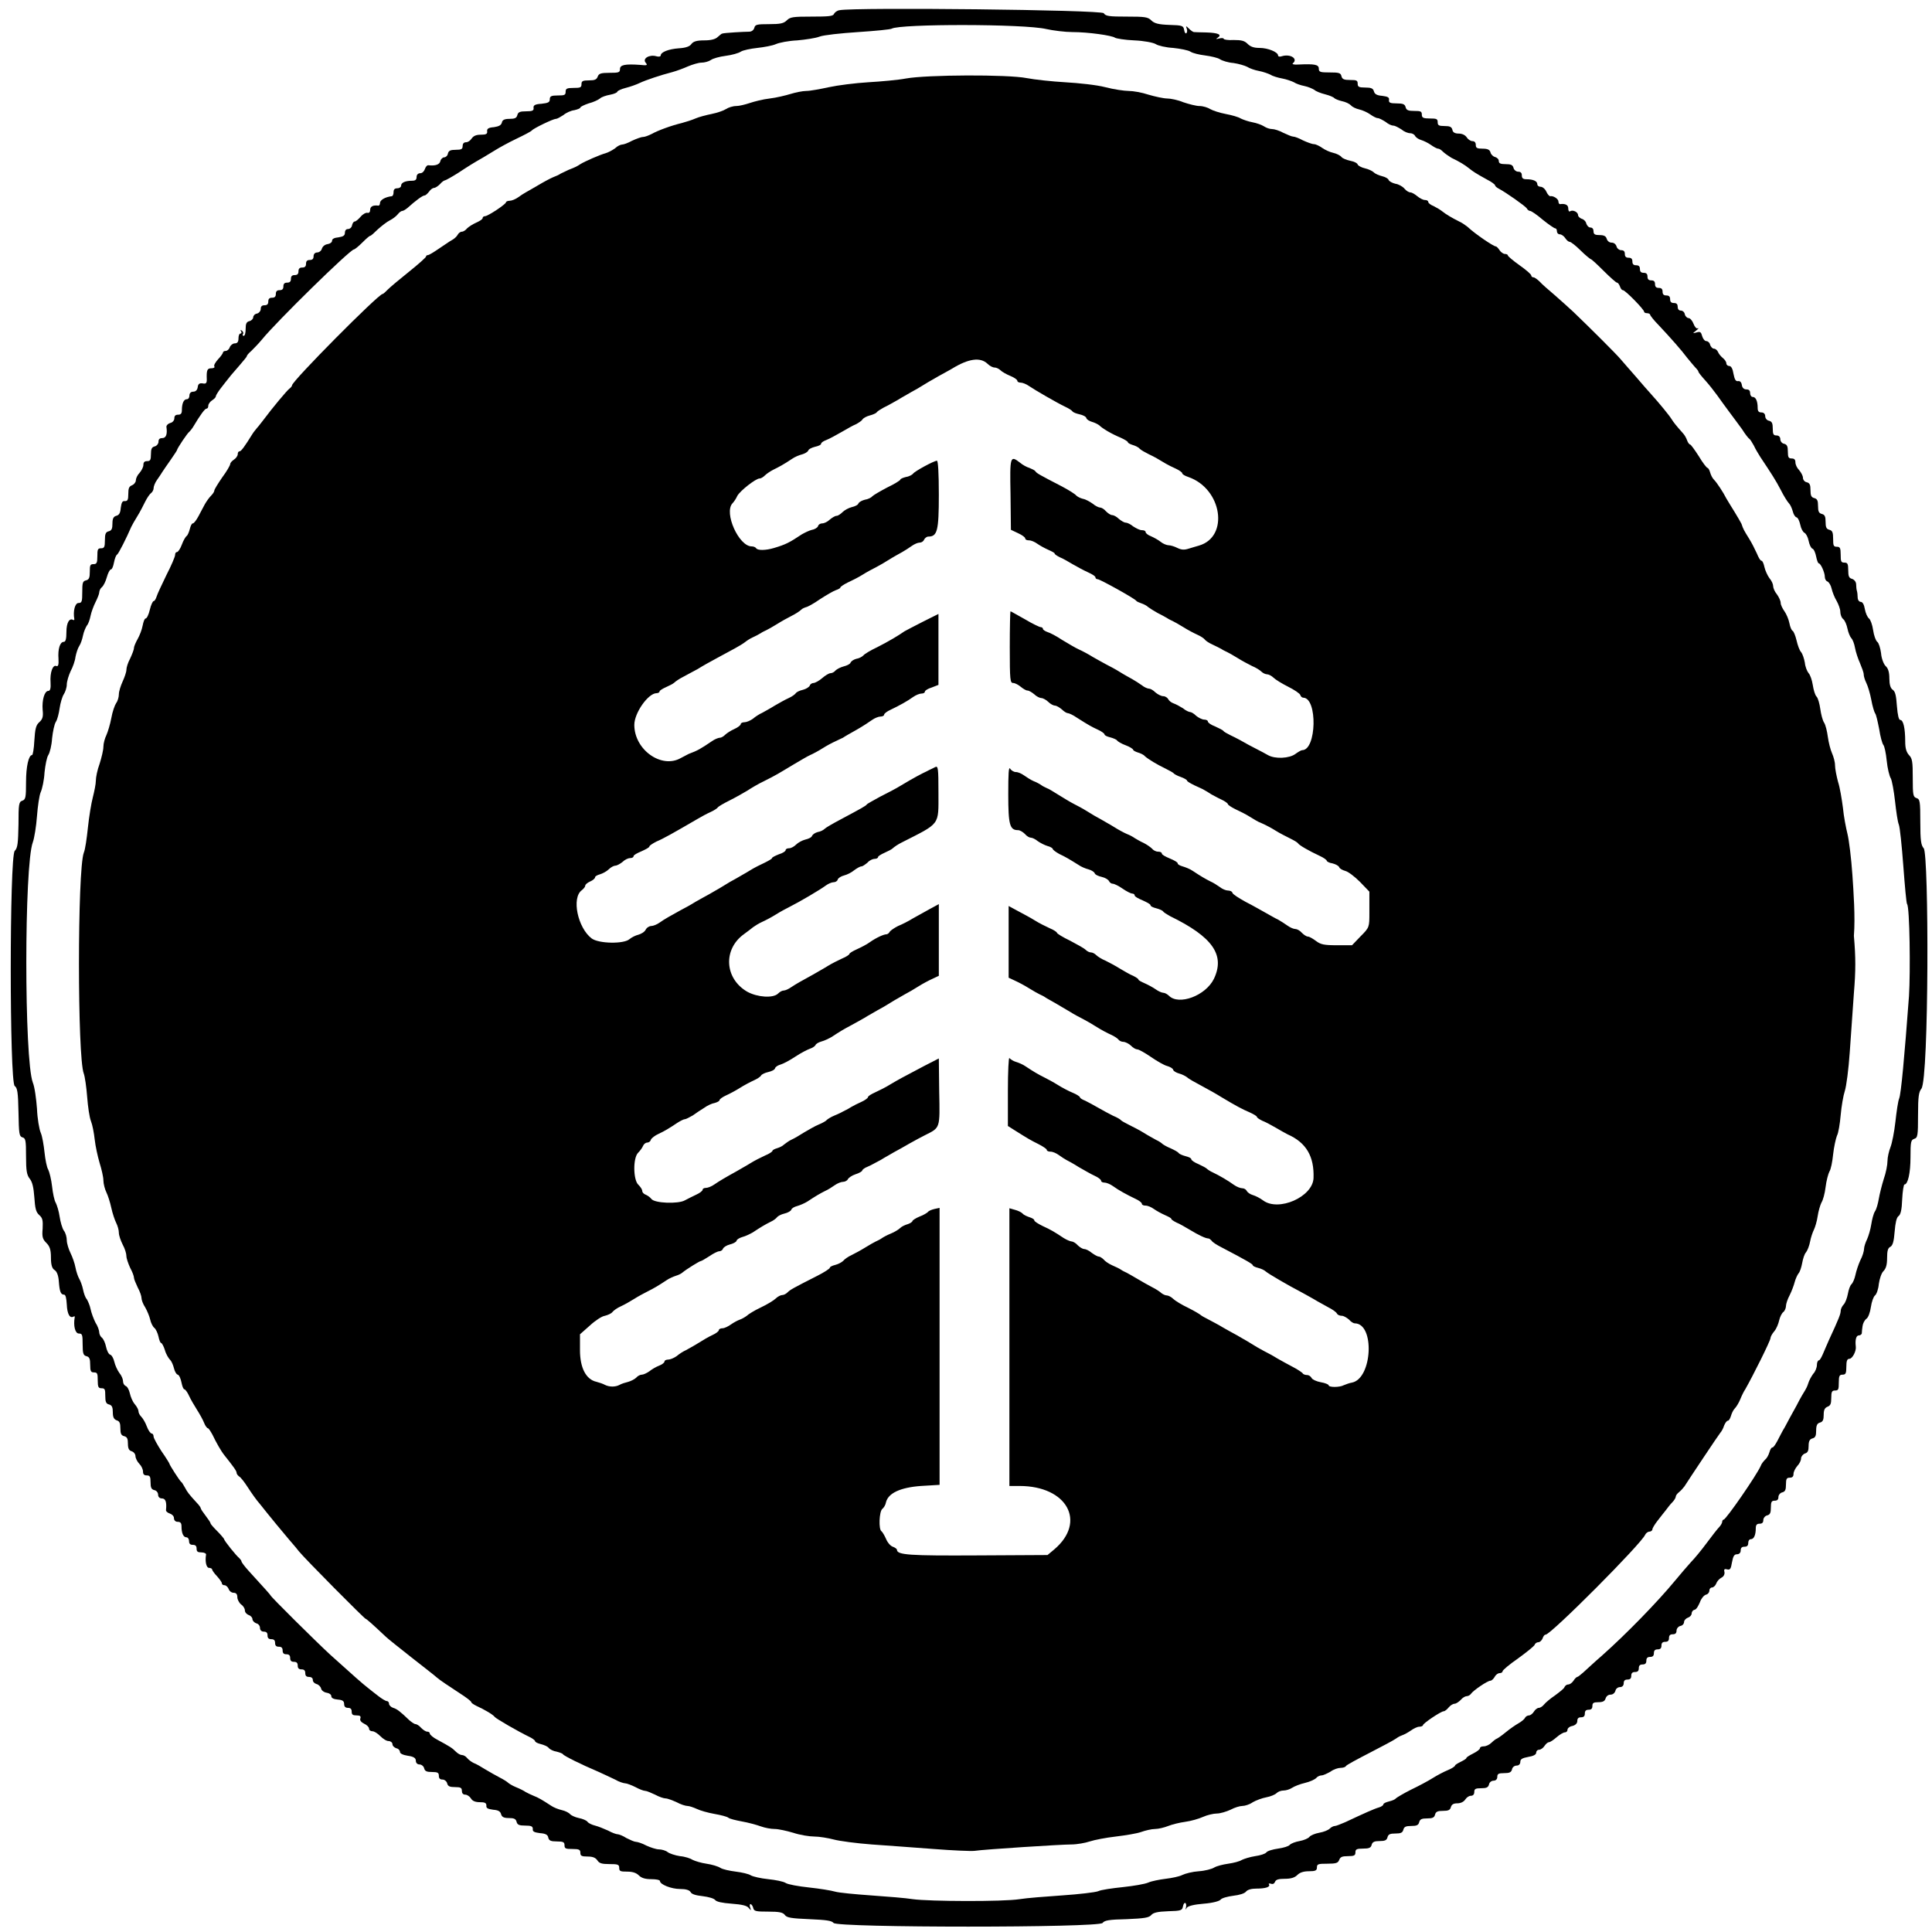 <?xml version="1.0" encoding="utf-8"?>
<!-- Generator: Adobe Illustrator 28.2.0, SVG Export Plug-In . SVG Version: 6.00 Build 0)  -->
<svg version="1.1" id="svg" xmlns="http://www.w3.org/2000/svg" xmlns:xlink="http://www.w3.org/1999/xlink" x="0px" y="0px"
	 viewBox="0 0 512 512" style="enable-background:new 0 0 512 512;" xml:space="preserve">
<path d="M509.8,224.8c-0.7-0.8-0.9-2-0.9-7c0-5.5-0.1-6-1-6.3s-1-0.8-1-5.3c0-4.3-0.1-5.2-1-6.1c-0.7-0.8-1-1.8-1-3.6
	c0-3.5-0.5-5.7-1.3-5.7c-0.4,0-0.7-1.2-0.9-3.7c-0.2-2.7-0.4-3.8-1.1-4.3c-0.6-0.4-0.9-1.4-0.9-3s-0.3-2.7-1-3.3
	c-0.5-0.5-1.1-2-1.2-3.4c-0.2-1.4-0.6-2.7-1-3s-0.9-1.7-1.1-3.1s-0.7-2.8-1.1-3.1s-0.9-1.4-1.1-2.5c-0.2-1.2-0.6-1.9-1.1-1.9
	c-0.4,0-0.8-0.5-0.8-1.2c0-0.6-0.1-1.4-0.2-1.7s-0.2-1.1-0.2-1.7c0-0.7-0.5-1.3-1.1-1.5c-0.8-0.2-1-0.7-1-2.3c0-1.7-0.2-2-1-2
	c-0.9,0-1-0.3-1-2.1s-0.2-2.1-1-2.1c-0.9,0-1-0.3-1-2.1c0-1.7-0.2-2.2-1-2.4s-1-0.7-1-2.1c0-1.4-0.2-1.9-1-2.1s-1-0.7-1-2.1
	s-0.2-1.9-1-2.1c-0.8-0.2-1-0.7-1-2.1c0-1.4-0.2-1.9-1-2.1c-0.6-0.1-1-0.7-1-1.2s-0.5-1.4-1-2c-0.6-0.6-1-1.5-1-2.1c0-0.7-0.3-1-1-1
	c-0.8,0-1-0.3-1-1.8c0-1.4-0.2-1.9-1-2.1c-0.6-0.1-1-0.7-1-1.2c0-0.6-0.4-1-1-1c-0.8,0-1-0.3-1-1.8c0-1.4-0.2-1.9-1-2.1
	c-0.6-0.1-1-0.7-1-1.2c0-0.6-0.4-1-1-1c-0.7,0-1-0.3-1-1.2c0-1.8-0.5-2.9-1.3-2.9c-0.4,0-0.7-0.5-0.7-1c0-0.7-0.3-1-1-1
	c-0.6,0-1.1-0.4-1.2-1.2c-0.1-0.7-0.5-1.1-1-1c-0.6,0.1-0.9-0.4-1.2-1.9c-0.2-1.3-0.6-2.1-1.1-2.1c-0.4,0-0.8-0.3-0.8-0.7
	c0-0.4-0.4-1-0.9-1.4s-1.1-1.1-1.3-1.6c-0.2-0.5-0.7-0.9-1.1-0.9s-0.8-0.5-1-1c-0.1-0.6-0.6-1-1-1s-0.9-0.6-1.1-1.3
	c-0.3-1.1-0.5-1.3-1.5-1c-1.1,0.3-1.1,0.3-0.1-0.5c0.6-0.5,0.8-0.7,0.4-0.6c-0.3,0.2-0.8-0.4-1.1-1.2c-0.3-0.8-0.9-1.5-1.3-1.5
	s-0.9-0.5-1-1c-0.1-0.6-0.6-1-1.1-1s-0.8-0.4-0.8-1c0-0.7-0.3-1-1-1s-1-0.3-1-1s-0.3-1-1-1s-1-0.3-1-1s-0.3-1-1-1s-1-0.3-1-1
	s-0.3-1-1-1s-1-0.3-1-1s-0.3-1-1-1s-1-0.3-1-1s-0.3-1-1-1s-1-0.3-1-1s-0.3-1-1-1s-1-0.3-1-1s-0.3-1-1-1c-0.5,0-1.1-0.5-1.2-1
	c-0.2-0.6-0.7-1-1.3-1c-0.6,0-1.1-0.4-1.3-1c-0.2-0.7-0.7-1-1.9-1c-1.2,0-1.6-0.2-1.6-1c0-0.6-0.3-1-0.8-1s-0.9-0.5-1.1-1
	c-0.1-0.6-0.7-1.2-1.2-1.3c-0.5-0.2-1-0.6-1-1c0-0.8-1.4-1.5-2.1-1c-0.3,0.2-0.5-0.2-0.5-0.8c0-0.9-0.8-1.3-2.2-1.1
	c-0.2,0-0.4-0.3-0.4-0.7c0-0.7-1.4-1.6-2.2-1.4c-0.2,0-0.7-0.5-1-1.2s-1-1.3-1.5-1.3s-0.9-0.3-0.9-0.7c0-0.8-1.1-1.3-2.9-1.3
	c-0.9,0-1.2-0.3-1.2-1s-0.3-1-1-1c-0.5,0-1.1-0.5-1.2-1c-0.2-0.8-0.7-1-2.1-1c-1.3,0-1.8-0.2-1.8-0.8c0-0.5-0.4-0.9-1-1.1
	c-0.5-0.1-1.1-0.7-1.2-1.2c-0.2-0.7-0.7-1-2.1-1c-1.5,0-1.8-0.2-1.8-1c0-0.6-0.3-1-0.9-1c-0.5,0-1.2-0.5-1.5-1c-0.4-0.6-1.2-1-2.1-1
	c-1,0-1.6-0.3-1.7-1c-0.2-0.8-0.7-1-2.1-1c-1.5,0-1.8-0.2-1.8-1c0-0.9-0.3-1-2.1-1c-1.7,0-2.1-0.2-2.1-1c0-0.9-0.3-1-2-1
	c-1.6,0-2.1-0.2-2.3-1c-0.2-0.8-0.7-1-2.4-1c-1.7,0-2.1-0.2-2-0.9c0.1-0.7-0.3-0.9-1.8-1.1c-1.3-0.1-2-0.4-2.2-1.2
	c-0.2-0.8-0.8-1-2.3-1c-1.7,0-2-0.2-2-1c0-0.9-0.3-1-2-1c-1.6,0-2.1-0.2-2.3-1c-0.2-0.9-0.7-1-3.1-1c-2.5,0-2.9-0.1-2.9-1
	c0-1.1-1.1-1.3-5.4-1.1c-1.1,0.1-1.8-0.1-1.5-0.3c1.5-1.2-0.6-2.6-2.9-1.9c-0.5,0.2-1,0.1-1-0.2c0-0.9-2.7-2-4.9-2
	c-1.5,0-2.4-0.3-3.2-1.1c-0.8-0.8-1.6-1-3.7-1c-1.4,0.1-2.6-0.1-2.6-0.3s-0.5-0.3-1.2-0.1c-0.9,0.2-1,0.2-0.4-0.2
	c1.2-0.8,0.2-1.3-3-1.4c-1.6,0-3.1-0.1-3.3-0.1c-0.2,0-0.8-0.4-1.3-0.9c-0.8-0.8-0.9-0.8-0.6,0c0.2,0.5,0.1,1-0.1,1.2
	s-0.5-0.2-0.6-0.9c-0.2-1.1-0.5-1.2-3.9-1.3c-2.9-0.1-4-0.4-4.8-1.2c-0.9-0.9-1.7-1-6.5-1c-4.6,0-5.6-0.1-6.1-0.9
	c-0.6-0.9-65.9-1.6-70-0.8c-0.7,0.1-1.3,0.6-1.5,1c-0.2,0.6-1.5,0.7-5.9,0.7c-4.9,0-5.7,0.1-6.6,1c-0.8,0.8-1.7,1-4.7,1
	c-3.2,0-3.7,0.1-3.9,1c-0.2,0.6-0.7,1-1.4,1c-1.3,0-6.6,0.3-7.1,0.5c-0.2,0-0.7,0.5-1.2,0.9c-0.6,0.6-1.8,0.9-3.6,0.9
	c-2,0-2.9,0.3-3.4,1c-0.4,0.6-1.5,1-3.3,1.1c-2.7,0.2-4.8,1-4.8,1.9c0,0.3-0.6,0.4-1.2,0.2c-1.8-0.5-3.7,0.6-2.8,1.7
	c0.6,0.7,0.4,0.8-1.4,0.6c-4.1-0.3-5.4,0-5.4,1.1c0,0.9-0.3,1-2.8,1c-2.3,0-2.8,0.2-3.1,1s-0.8,1-2.3,1c-1.7,0-2,0.2-2,1
	c0,0.9-0.3,1-2.1,1s-2.1,0.2-2.1,1c0,0.9-0.3,1-2.1,1c-1.7,0-2.1,0.2-2.1,1s-0.4,1-2.2,1.2c-1.7,0.1-2.2,0.4-2.1,1.1
	c0.1,0.7-0.3,0.9-2,0.9c-1.6,0-2.1,0.2-2.3,1s-0.7,1-2.1,1c-1.3,0-1.9,0.3-2,1c-0.2,0.7-0.8,1-2.1,1.2c-1.4,0.1-1.9,0.4-1.8,1.1
	c0.1,0.7-0.3,0.9-1.7,0.9c-1.2,0-1.9,0.3-2.4,1c-0.4,0.6-1,1-1.5,1c-0.6,0-0.9,0.4-0.9,1c0,0.8-0.3,1-1.8,1c-1.4,0-1.9,0.2-2.1,1
	c-0.1,0.6-0.6,1-1,1s-0.9,0.5-1,1c-0.2,0.9-1.3,1.3-3.1,1.1c-0.4-0.1-0.8,0.4-1,1s-0.7,1.1-1.2,1.1c-0.6,0-1,0.4-1,1
	c0,0.7-0.3,1-1.2,1c-1.8,0-2.9,0.5-2.9,1.3c0,0.4-0.5,0.7-1,0.7c-0.7,0-1,0.3-1,1c0,0.6-0.2,1.1-0.5,1.1c-1.7,0.2-3.1,1-3.1,1.8
	c0,0.4-0.2,0.7-0.4,0.7c-1.4-0.2-2.2,0.2-2.2,1.1c0,0.6-0.3,0.9-0.7,0.8c-0.4-0.1-1.2,0.3-1.8,1c-0.6,0.7-1.3,1.3-1.6,1.3
	c-0.3,0-0.6,0.5-0.7,1c-0.1,0.6-0.6,1-1.1,1s-0.8,0.4-0.8,1c0,0.7-0.4,1-1.7,1.2C88.6,63,88,63.3,88,63.8c0,0.4-0.5,0.8-1.2,0.9
	s-1.3,0.6-1.5,1.2c-0.1,0.5-0.7,1-1.2,1c-0.6,0-1,0.4-1,1c0,0.7-0.3,1-1,1s-1,0.3-1,1s-0.3,1-1,1s-1,0.3-1,1s-0.3,1-1,1s-1,0.3-1,1
	s-0.3,1-1,1s-1,0.3-1,1s-0.3,1-1,1s-1,0.3-1,1s-0.3,1-1,1s-1,0.3-1,1s-0.3,1-1,1s-1,0.3-1,1c0,0.5-0.5,1.1-1,1.2c-0.6,0.1-1,0.6-1,1
	s-0.5,0.9-1,1c-0.8,0.2-1,0.7-1,2.1c0,1-0.2,1.8-0.5,1.8s-0.4-0.2-0.2-0.5c0.2-0.3,0-0.6-0.3-0.9c-0.4-0.2-0.5-0.1-0.2,0.2
	c0.2,0.3,0.1,0.6-0.2,0.6s-0.5,0.6-0.5,1.3c0,0.9-0.3,1.3-1,1.3c-0.5,0-1.1,0.5-1.3,1c-0.2,0.6-0.7,1-1.1,1c-0.4,0-0.7,0.2-0.7,0.4
	c0,0.2-0.6,1.1-1.3,1.8c-0.7,0.8-1.2,1.6-1,1.9s-0.2,0.5-0.8,0.5c-1.1,0-1.3,0.5-1.2,3c0,0.9-0.2,1.2-1.1,1c-0.8-0.1-1.2,0.1-1.3,1
	c-0.1,0.7-0.5,1.2-1.2,1.2c-0.6,0-1,0.4-1,1s-0.3,1-0.7,1c-0.8,0-1.3,1.1-1.3,2.9c0,0.9-0.3,1.2-1,1.2s-1,0.3-1,1
	c0,0.5-0.5,1.1-1.1,1.2c-0.6,0.2-1,0.6-1,1c0.3,2-0.1,3-1.1,3c-0.7,0-1,0.3-1,1c0,0.5-0.5,1.1-1,1.2c-0.8,0.2-1,0.7-1,2.1
	c0,1.5-0.2,1.8-1,1.8c-0.7,0-1,0.3-1,1c0,0.6-0.5,1.5-1,2.1c-0.6,0.6-1,1.5-1,2s-0.5,1.1-1,1.3c-0.8,0.3-1,0.8-1,2.3
	c0,1.6-0.2,1.9-0.9,1.9c-0.7-0.1-0.9,0.4-1.1,1.8c-0.1,1.3-0.4,1.9-1.2,2.1c-0.7,0.2-1,0.7-1,2c0,1.4-0.2,1.9-1,2.1
	c-0.8,0.2-1,0.7-1,2.4c0,1.8-0.2,2.1-1,2.1c-0.9,0-1,0.3-1,2.1s-0.2,2.1-1,2.1c-0.9,0-1,0.3-1,2c0,1.6-0.2,2.1-1,2.3
	c-0.9,0.2-1,0.7-1,3.1c0,2.5-0.1,2.9-1,2.9s-1.5,2.1-1.1,4.3c0,0.2-0.1,0.3-0.3,0.2c-1-0.6-1.8,0.7-1.8,3.2c0,1.8-0.2,2.6-0.7,2.6
	c-1,0-1.6,1.9-1.4,4.5c0.1,1.6-0.1,2.1-0.6,1.9c-0.9-0.4-1.7,1.7-1.5,4.4c0.1,1.5-0.1,2.2-0.6,2.2c-1,0-1.7,2.4-1.5,5
	c0.2,1.8,0,2.5-0.9,3.3s-1.1,1.8-1.3,4.9c-0.1,2.1-0.4,3.8-0.6,3.8c-0.9,0-1.6,3-1.6,7.2c0,4-0.1,4.6-1,4.9c-0.9,0.3-1,0.9-1,6.3
	c-0.1,4.9-0.2,6.2-1,7c-1.4,1.5-1.4,61.3,0,62.3c0.7,0.5,0.9,1.6,1,7c0.1,5.7,0.2,6.3,1,6.6c0.9,0.2,1,0.8,1,5c0,3.9,0.2,5,1,6
	c0.7,0.9,1,2.3,1.2,4.9c0.2,2.9,0.4,3.9,1.3,4.7c0.9,0.8,1,1.4,0.9,3.6c-0.2,2.2,0,2.8,1,3.8c0.9,0.9,1.2,1.8,1.2,3.9
	c0,1.9,0.3,2.9,1,3.3c0.6,0.4,1,1.5,1.1,3.1c0.2,2.6,0.5,3.4,1.4,3.4c0.4,0,0.6,1,0.7,2.6c0.1,2.5,0.8,3.8,1.8,3.2
	c0.2-0.1,0.4-0.1,0.3,0.2c-0.4,2.2,0.1,4.3,1.1,4.3c0.9,0,1,0.3,1,2.9c0,2.4,0.2,2.9,1,3.1s1,0.7,1,2.3c0,1.7,0.2,2,1,2
	c0.9,0,1,0.3,1,2.1s0.2,2.1,1,2.1c0.9,0,1,0.3,1,2c0,1.6,0.2,2.1,1,2.3c0.8,0.2,1,0.8,1,2.1s0.3,1.8,1,2.1c0.8,0.2,1,0.8,1,2.1
	c0,1.4,0.2,1.9,1,2.1s1,0.7,1,2s0.3,1.8,1,2c0.6,0.2,1,0.8,1,1.3s0.5,1.5,1,2c0.6,0.6,1,1.5,1,2.1c0,0.7,0.3,1,1,1
	c0.8,0,1,0.3,1,1.8c0,1.4,0.2,1.9,1,2.1c0.6,0.1,1,0.7,1,1.2c0,0.6,0.4,1,1,1c1,0,1.3,1,1.1,3c-0.1,0.4,0.4,0.8,1,1s1.1,0.7,1.1,1.2
	c0,0.6,0.4,1,1,1c0.7,0,1,0.3,1,1.2c0,1.8,0.5,2.9,1.3,2.9c0.4,0,0.7,0.5,0.7,1c0,0.7,0.3,1,1,1s1,0.3,1,1c0,0.8,0.3,1,1.3,1
	c0.7,0,1.3,0.3,1.2,0.6c-0.3,1.9,0.1,3.5,0.8,3.5c0.4,0,0.8,0.2,0.8,0.4c0,0.2,0.6,1.1,1.3,1.8c0.7,0.8,1.3,1.6,1.3,1.9
	s0.3,0.5,0.7,0.5s0.9,0.5,1.1,1c0.2,0.6,0.8,1,1.3,1c0.7,0,1,0.4,1,1.2c0,0.6,0.5,1.5,1,1.9c0.6,0.4,1,1.1,1,1.6s0.5,1,1,1.2
	c0.6,0.2,1,0.7,1,1.1s0.5,0.9,1,1.1c0.6,0.1,1,0.7,1,1.2c0,0.6,0.4,1,1,1c0.7,0,1,0.3,1,1s0.3,1,1,1s1,0.3,1,1s0.3,1,1,1s1,0.3,1,1
	s0.3,1,1,1s1,0.3,1,1s0.3,1,1,1s1,0.3,1,1s0.3,1,1,1s1,0.3,1,1s0.3,1,1,1c0.6,0,1,0.3,1,0.8s0.4,0.9,1,1.1c0.5,0.1,1.1,0.7,1.2,1.2
	s0.8,1,1.5,1.1s1.2,0.5,1.2,0.9c0,0.5,0.6,0.8,1.7,0.9c1.3,0.1,1.7,0.4,1.7,1.2c0,0.7,0.4,1,1,1c0.7,0,1,0.3,1,1c0,0.8,0.3,1,1.3,1
	c0.9,0,1.2,0.2,1,0.8c-0.2,0.5,0.2,1,1,1.4c0.7,0.3,1.3,0.9,1.3,1.3s0.4,0.7,0.9,0.7s1.4,0.6,2.1,1.3c0.7,0.7,1.6,1.3,2.2,1.3
	c0.5,0,1,0.4,1,0.8c0,0.5,0.5,0.9,1,1.1c0.6,0.1,1,0.6,1,1s0.8,0.8,2.1,1c1.5,0.2,2.1,0.6,2.1,1.3c0,0.6,0.4,1,1,1
	c0.5,0,1.1,0.5,1.2,1c0.2,0.8,0.7,1,2.1,1c1.5,0,1.8,0.2,1.8,1c0,0.7,0.3,1,1,1c0.5,0,1.1,0.5,1.2,1c0.2,0.8,0.7,1,2.1,1
	c1.5,0,1.8,0.2,1.8,1c0,0.6,0.3,1,0.9,1c0.5,0,1.2,0.5,1.5,1c0.4,0.7,1.2,1,2.4,1c1.3,0,1.7,0.2,1.7,0.9c-0.1,0.7,0.4,0.9,1.8,1.1
	c1.3,0.1,1.9,0.4,2.1,1.2c0.2,0.7,0.7,1,2,1c1.4,0,1.9,0.2,2.1,1c0.2,0.8,0.7,1,2.3,1s2,0.2,2,0.9c-0.1,0.7,0.4,0.9,1.9,1.1
	c1.4,0.1,2.1,0.4,2.2,1.2c0.2,0.8,0.7,1,2.3,1c1.7,0,2,0.2,2,1c0,0.9,0.3,1,2.1,1s2.1,0.2,2.1,1s0.3,1,1.9,1c1.4,0,2.1,0.3,2.6,1
	c0.5,0.8,1.2,1,3.2,1c2.2,0,2.6,0.1,2.6,1s0.3,1,2.1,1c1.4,0,2.4,0.3,3.1,1c0.7,0.7,1.7,1,3.3,1c1.3,0,2.3,0.2,2.3,0.5
	c0,0.9,3,2.1,5.3,2.1c1.6,0,2.5,0.3,2.8,0.8c0.3,0.6,1.4,0.9,3.2,1.1c1.6,0.2,3,0.6,3.3,1c0.4,0.5,1.8,0.8,4.4,1
	c2.7,0.2,4,0.5,4.5,1.1c0.7,0.8,0.7,0.8,0.4-0.1c-0.2-0.5-0.1-0.9,0.1-0.9c0.2,0,0.6,0.5,0.7,1c0.2,0.9,0.7,1,4,1
	c2.9,0,3.9,0.2,4.4,0.9c0.5,0.7,1.7,0.9,6.5,1.1c4.6,0.2,5.9,0.4,6.4,1c0.9,1.3,70.4,1.3,71.3,0c0.5-0.7,1.8-0.9,6.4-1
	c4.7-0.2,5.9-0.4,6.5-1.1c0.5-0.6,1.6-0.9,4.4-1c3.5-0.1,3.8-0.2,4-1.3c0.1-0.6,0.4-1,0.6-0.9c0.3,0.2,0.3,0.7,0.2,1.2
	c-0.2,0.7-0.2,0.7,0.2,0.1c0.3-0.5,2-0.9,4.5-1.1s4.2-0.7,4.5-1.1s1.8-0.8,3.3-1c1.7-0.2,3-0.6,3.4-1.1s1.4-0.8,2.7-0.8
	c2.4,0,3.8-0.4,3.4-1.1c-0.2-0.3,0.1-0.3,0.5-0.2c0.5,0.2,0.9,0,1.1-0.5c0.2-0.6,1-0.8,2.6-0.8s2.6-0.3,3.3-1c0.7-0.7,1.7-1,3.1-1
	c1.7,0,2.1-0.2,2.1-1c0-0.9,0.3-1,2.8-1c2.3,0,2.8-0.2,3.1-1c0.3-0.8,0.8-1,2.3-1c1.7,0,2-0.2,2-1s0.3-1,2-1c1.6,0,2.1-0.2,2.3-1
	c0.2-0.8,0.8-1,2.1-1c1.4,0,1.9-0.2,2.1-1s0.7-1,2.1-1s1.9-0.2,2.1-1s0.7-1,2.1-1s1.9-0.2,2.1-1s0.7-1,2.1-1s1.9-0.2,2.1-1
	s0.7-1,2.1-1s1.9-0.2,2.1-1c0.2-0.7,0.7-1,1.7-1c0.9,0,1.7-0.4,2.1-1s1-1,1.5-1c0.6,0,0.9-0.4,0.9-1c0-0.8,0.3-1,1.8-1
	c1.4,0,1.9-0.2,2.1-1c0.1-0.6,0.7-1,1.2-1c0.6,0,1-0.4,1-1c0-0.8,0.3-1,1.8-1c1.4,0,1.9-0.2,2.1-1c0.1-0.6,0.7-1,1.2-1
	c0.6,0,1-0.4,1-1c0-0.7,0.5-1,2.1-1.3c1.3-0.2,2.1-0.6,2.1-1.1c0-0.4,0.3-0.8,0.8-0.8c0.4,0,1.1-0.5,1.4-1c0.4-0.6,0.9-1,1.2-1
	c0.3,0,1.2-0.6,2-1.3c0.8-0.7,1.8-1.3,2.2-1.3c0.4,0,0.7-0.3,0.7-0.7c0-0.4,0.6-0.9,1.3-1c0.8-0.2,1.3-0.7,1.3-1.3c0-0.7,0.3-1,1-1
	s1-0.3,1-1s0.3-1,1-1s1-0.3,1-1c0-0.8,0.3-1,1.6-1c1.2,0,1.7-0.3,1.9-1c0.2-0.6,0.7-1,1.3-1c0.6,0,1.1-0.4,1.3-1
	c0.1-0.6,0.7-1,1.2-1c0.6,0,1-0.4,1-1c0-0.7,0.3-1,1-1s1-0.3,1-1s0.3-1,1-1s1-0.3,1-1s0.3-1,1-1s1-0.3,1-1s0.3-1,1-1s1-0.3,1-1
	s0.3-1,1-1s1-0.3,1-1s0.3-1,1-1s1-0.3,1-1s0.3-1,1-1s1-0.3,1-1c0-0.5,0.5-1.1,1-1.2c0.6-0.1,1-0.6,1-1.1c0-0.4,0.5-0.9,1-1.1
	c0.6-0.2,1-0.7,1-1.1s0.3-0.9,0.8-1s1-1.1,1.4-2c0.3-0.9,1-1.8,1.6-2c0.5-0.1,0.9-0.6,0.9-1.1c0-0.4,0.3-0.8,0.7-0.8
	c0.4,0,0.9-0.5,1.1-1c0.2-0.6,0.8-1.3,1.4-1.6c0.6-0.3,0.9-0.9,0.8-1.5c-0.2-0.7,0-0.9,0.7-0.7c0.8,0.2,1-0.1,1.3-1.9
	c0.3-1.6,0.6-2.1,1.3-2.1c0.6,0,1-0.4,1-1c0-0.7,0.3-1,1-1s1-0.3,1-1c0-0.6,0.3-1,0.7-1c0.8,0,1.3-1.1,1.3-2.9c0-0.9,0.3-1.2,1-1.2
	s1-0.3,1-1c0-0.5,0.5-1.1,1-1.2c0.8-0.2,1-0.7,1-2.1c0-1.5,0.2-1.8,1-1.8c0.7,0,1-0.3,1-1c0-0.5,0.5-1.1,1-1.2c0.8-0.2,1-0.7,1-2.1
	c0-1.5,0.2-1.8,1-1.8c0.7,0,1-0.3,1-1c0-0.6,0.5-1.5,1-2.1c0.6-0.6,1-1.5,1-2s0.5-1.1,1-1.3c0.8-0.2,1-0.8,1-2c0-1.3,0.3-1.8,1-2
	c0.8-0.2,1-0.7,1-2.1s0.3-1.9,1-2.1c0.8-0.2,1-0.8,1-2.1s0.3-1.8,1-2.1c0.8-0.3,1-0.8,1-2.3c0-1.7,0.2-2,1-2c0.9,0,1-0.3,1-2.1
	s0.2-2.1,1-2.1s1-0.3,1-2.1c0-1.5,0.2-2.1,0.8-2.1c0.8,0,1.9-2.1,1.7-3.3c-0.2-1.7,0.1-2.9,0.8-2.9c0.4,0,0.8-0.3,0.8-0.6
	c0-0.4,0.1-1.2,0.2-1.9c0.1-0.7,0.5-1.5,1-1.9c0.5-0.3,1-1.7,1.2-3.1s0.7-2.8,1.1-3.1c0.4-0.3,0.9-1.7,1-3c0.2-1.4,0.7-2.9,1.2-3.4
	c0.7-0.7,1-1.7,1-3.5c0-1.9,0.2-2.7,0.9-3c0.6-0.4,0.9-1.4,1.1-4c0.2-2.4,0.5-3.7,1-4.1c0.6-0.4,0.9-1.7,1-4.5
	c0.1-2.1,0.4-3.9,0.6-3.9c0.9,0,1.6-3,1.6-7.2c0-4.1,0.1-4.6,1-4.9s1-0.8,1-6.3c0-5,0.2-6.1,0.9-7
	C511.2,285.7,511.2,226.3,509.8,224.8z M505.9,264c-1.2,16.1-2.1,25.9-2.6,27.1c-0.3,0.7-0.7,3.5-1,6.2s-0.9,5.7-1.3,6.7
	s-0.8,2.7-0.8,3.7s-0.4,3.1-1,4.8c-0.5,1.6-1.1,4-1.3,5.2c-0.2,1.2-0.6,2.7-1,3.3c-0.4,0.6-0.8,2.2-1,3.5s-0.7,3-1.1,3.9
	c-0.4,0.8-0.8,2-0.8,2.5c0,0.6-0.4,2-1,3.1c-0.5,1.1-1.1,2.9-1.3,3.9c-0.2,1-0.7,2.1-1,2.4c-0.4,0.3-0.8,1.5-1,2.6s-0.7,2.4-1.1,2.8
	s-0.8,1.2-0.8,1.7c0,0.8-0.5,2.1-3.1,7.7c-0.5,1.1-1.2,2.8-1.6,3.7s-0.8,1.7-1.1,1.7c-0.2,0-0.5,0.5-0.5,1.2s-0.4,1.8-1,2.4
	c-0.5,0.7-1.1,1.8-1.3,2.5c-0.2,0.7-0.6,1.5-0.8,1.8c-0.2,0.3-1.3,2.1-2.3,4.1c-1.1,2-2.5,4.5-3.1,5.7c-0.7,1.1-1.5,2.8-2,3.7
	s-1,1.7-1.3,1.7s-0.6,0.6-0.8,1.3c-0.2,0.7-0.7,1.6-1.1,1.9c-0.4,0.4-1,1.1-1.2,1.7c-1.1,2.5-9.2,14.2-9.8,14.2
	c-0.2,0-0.4,0.3-0.4,0.6c0,0.3-0.4,1-0.8,1.4s-1.9,2.3-3.3,4.2s-3.3,4.2-4.2,5.1c-0.9,1-2.8,3.2-4.2,4.9c-4.7,5.7-13,14.2-19.3,19.8
	c-2.1,1.8-4.3,3.9-5,4.5s-1.4,1.2-1.6,1.2s-0.7,0.5-1,1c-0.4,0.6-1,1-1.4,1s-0.8,0.3-1,0.7c-0.1,0.4-1.3,1.3-2.5,2.2
	c-1.2,0.8-2.5,1.9-2.9,2.4s-1,0.9-1.4,0.9s-1,0.5-1.3,1s-0.9,1-1.3,1s-0.9,0.3-1.1,0.7c-0.2,0.4-1,1-1.7,1.4s-2.2,1.4-3.4,2.4
	s-2.3,1.7-2.4,1.7s-0.8,0.5-1.3,1c-0.6,0.6-1.5,1-2.1,1s-1,0.2-1,0.5s-0.8,0.9-1.8,1.4s-1.8,1-1.8,1.2s-0.7,0.6-1.5,1
	s-1.5,0.8-1.5,1s-0.9,0.8-1.9,1.2s-2.9,1.4-4,2.1s-3.7,2.1-5.8,3.1c-2,1-3.8,2.1-4,2.3c-0.2,0.3-1,0.6-1.8,0.8
	c-0.8,0.2-1.5,0.5-1.5,0.8c0,0.2-0.5,0.6-1.2,0.8c-1.1,0.3-3.8,1.5-8.9,3.9c-1.2,0.5-2.4,1-2.7,1c-0.4,0-1,0.3-1.4,0.7
	c-0.4,0.4-1.6,0.9-2.8,1.1c-1.1,0.2-2.3,0.7-2.6,1.1c-0.3,0.4-1.5,0.9-2.6,1.1s-2.2,0.6-2.6,1c-0.3,0.4-1.7,0.8-3.1,1
	s-2.8,0.6-3.1,1c-0.3,0.4-1.6,0.8-3,1c-1.3,0.2-2.9,0.7-3.5,1c-0.6,0.4-2.2,0.8-3.6,1s-3,0.6-3.7,1c-0.6,0.4-2.5,0.9-4.1,1
	s-3.6,0.6-4.4,1s-2.7,0.8-4.4,1c-1.6,0.2-3.7,0.6-4.6,1s-3.9,0.9-6.7,1.2c-2.8,0.3-5.8,0.7-6.6,1.1c-0.8,0.3-5.1,0.8-9.5,1.1
	s-9.5,0.7-11.3,1c-4.4,0.7-24,0.6-28.3,0c-1.8-0.3-6.8-0.7-11.1-1c-4.2-0.3-8.5-0.7-9.5-1s-4.1-0.8-6.9-1.1
	c-2.8-0.3-5.6-0.8-6.2-1.2c-0.6-0.4-2.7-0.8-4.6-1c-2-0.2-4.1-0.7-4.6-1c-0.6-0.4-2.4-0.8-4-1s-3.5-0.6-4.1-1s-2.3-0.9-3.7-1.1
	s-3-0.7-3.6-1c-0.6-0.4-2.1-0.9-3.4-1c-1.3-0.2-2.8-0.7-3.3-1.1s-1.6-0.7-2.3-0.7s-2.2-0.5-3.3-1c-1.1-0.6-2.4-1-2.8-1
	c-0.4,0-1.5-0.5-2.5-1c-0.9-0.6-2-1-2.3-1c-0.4,0-1.5-0.4-2.6-1c-1.1-0.5-2.6-1.1-3.4-1.3c-0.8-0.2-1.7-0.6-2-1s-1.3-0.8-2.3-1
	s-2-0.7-2.3-1c-0.3-0.4-1.3-0.9-2.2-1.1s-2.2-0.7-2.9-1.2c-2.3-1.5-3.3-2.1-4.6-2.6c-0.7-0.3-1.6-0.7-2.1-1
	c-0.4-0.3-1.6-0.9-2.6-1.3s-1.9-1-2.1-1.2c-0.2-0.2-1.1-0.8-2.1-1.3s-2.7-1.5-3.9-2.2c-1.1-0.7-2.5-1.5-3.1-1.7
	c-0.6-0.3-1.4-0.9-1.7-1.3c-0.4-0.5-1-0.8-1.4-0.8s-1.1-0.4-1.6-0.9c-1-1-1.5-1.3-4.8-3.1c-1.2-0.6-2.1-1.4-2.1-1.7
	c0-0.3-0.3-0.5-0.7-0.5c-0.4,0-1.1-0.5-1.6-1c-0.5-0.6-1.2-1-1.5-1s-1-0.5-1.6-1c-2.5-2.4-3.3-3-4.3-3.3c-0.6-0.2-1.1-0.7-1.1-1.1
	s-0.3-0.7-0.6-0.7s-1.3-0.6-2.2-1.3c-0.9-0.7-2.2-1.7-2.8-2.2c-1.3-1-3.8-3.2-10-8.8c-3.8-3.5-15.8-15.4-15.8-15.7
	c0-0.1-1.4-1.7-5.8-6.5c-1.1-1.2-1.9-2.3-1.9-2.5s-0.3-0.6-0.6-0.9c-0.7-0.5-4-4.6-4-5c0-0.1-0.8-1.1-1.8-2.1s-1.8-1.9-1.8-2.1
	s-0.6-1.1-1.3-2s-1.3-1.8-1.3-2s-0.5-0.9-1.1-1.5c-2.1-2.3-2.4-2.7-3.1-4c-0.4-0.7-0.8-1.4-1-1.5c-0.4-0.3-3.1-4.5-3.1-4.8
	c0-0.1-0.9-1.6-2.1-3.3c-1.1-1.7-2.1-3.5-2.1-3.9s-0.2-0.8-0.5-0.8s-0.9-0.8-1.3-1.9s-1.1-2.2-1.5-2.6s-0.7-1-0.7-1.4
	s-0.4-1.2-1-1.9s-1.1-2-1.3-2.9s-0.7-1.8-1.1-1.9c-0.4-0.2-0.7-0.7-0.7-1.3c0-0.5-0.4-1.5-1-2.2c-0.5-0.7-1.1-2-1.3-2.9
	c-0.2-0.9-0.7-1.8-1.1-1.9s-0.9-1.1-1.1-2.1s-0.7-2.1-1.1-2.4s-0.7-1-0.7-1.4c0-0.5-0.4-1.7-1-2.6c-0.5-1-1.1-2.6-1.3-3.6
	s-0.7-2.1-1-2.6c-0.4-0.4-0.8-1.6-1-2.6s-0.7-2.3-1-2.8s-0.8-1.9-1-3s-0.8-2.8-1.3-3.8s-1-2.6-1-3.4s-0.3-2-0.8-2.6
	c-0.4-0.6-0.9-2.3-1.1-3.7c-0.2-1.4-0.7-3-1-3.6c-0.4-0.6-0.8-2.6-1-4.4s-0.7-3.8-1-4.4c-0.4-0.6-0.8-2.7-1-4.6s-0.6-4.3-1-5.2
	c-0.4-0.9-0.9-3.8-1-6.4c-0.2-2.6-0.6-5.7-1.1-6.9c-2.3-6.1-2.3-57.6,0-63.7c0.4-1.1,0.9-4.2,1.1-6.9c0.2-2.6,0.6-5.5,1-6.4
	s0.9-3.2,1-5.2c0.2-1.9,0.6-4,1-4.6s0.9-2.6,1-4.4c0.2-1.8,0.6-3.8,1-4.4c0.4-0.6,0.8-2.2,1-3.6c0.2-1.4,0.7-3.1,1.1-3.7
	c0.4-0.6,0.8-1.8,0.8-2.6s0.5-2.4,1-3.5c0.6-1.1,1.2-2.8,1.3-3.8c0.2-1,0.6-2.3,1-2.9c0.4-0.6,0.8-1.8,1-2.8s0.7-2.1,1-2.6
	c0.4-0.4,0.8-1.6,1-2.6s0.8-2.6,1.3-3.6s1-2.2,1-2.6s0.3-1.1,0.7-1.4c0.4-0.3,1-1.5,1.3-2.6s0.8-2.1,1.1-2.1s0.6-0.8,0.8-1.8
	c0.2-1,0.5-1.9,0.8-2.1c0.4-0.2,2.5-4.4,3.8-7.4c0.2-0.4,0.9-1.7,1.6-2.8s1.6-2.9,2.1-3.9s1.2-2,1.5-2.2s0.7-0.8,0.7-1.3
	s0.4-1.5,0.9-2.2s1.1-1.6,1.4-2.1s1.3-1.9,2.2-3.2c0.9-1.3,1.7-2.5,1.7-2.6c0-0.4,2.8-4.6,3.3-4.9c0.2-0.2,0.7-0.8,1-1.3
	c1.9-3.2,3.1-4.8,3.5-4.8c0.3,0,0.5-0.3,0.5-0.8c0-0.4,0.5-1.1,1-1.4c0.6-0.4,1-0.8,1-1.1c0-0.2,0.6-1.2,1.3-2.1s1.7-2.2,2.2-2.8
	c0.5-0.7,1.8-2.1,2.8-3.3c1-1.2,1.9-2.2,1.9-2.4c0-0.2,0.5-0.8,1.2-1.4c0.6-0.6,1.9-1.9,2.8-3c3.8-4.7,23.4-23.9,24.4-23.9
	c0.2,0,1.2-0.8,2.2-1.8s1.9-1.8,2.1-1.8s1.1-0.8,2-1.7c1-0.9,2.4-2,3.2-2.4c0.8-0.4,1.7-1.1,2.1-1.6s0.9-0.9,1.2-0.9
	c0.3,0,0.9-0.4,1.4-0.8c2.1-1.9,4-3.3,4.5-3.3c0.3,0,0.8-0.5,1.2-1c0.4-0.6,1-1,1.3-1c0.4,0,1.1-0.5,1.6-1c0.5-0.6,1.1-1,1.3-1
	s1.8-0.9,3.4-1.9c3.2-2.1,4-2.6,6.8-4.2c1-0.6,2.5-1.5,3.3-2s3.3-1.9,5.4-2.9c2.1-1,4-2,4.1-2.2c0.5-0.6,5.7-3.1,6.4-3.1
	c0.4,0,1.2-0.5,2-1c0.7-0.6,2-1.2,2.9-1.3c0.9-0.2,1.6-0.5,1.6-0.7s1-0.7,2.2-1.1c1.2-0.3,2.5-0.9,3-1.3c0.4-0.4,1.6-0.8,2.7-1
	c1.1-0.2,1.9-0.6,1.9-0.8s1-0.7,2.2-1s2.9-0.9,3.7-1.3c1.7-0.8,5.6-2.1,8.7-2.9c1.1-0.3,3-1,4.1-1.5c1.2-0.5,2.8-1,3.6-1
	s1.9-0.3,2.5-0.7c0.5-0.4,2.3-0.9,3.9-1.1c1.6-0.2,3.4-0.7,4-1.1c0.6-0.4,2.6-0.8,4.4-1c1.8-0.2,4-0.6,4.9-1s3.4-0.9,5.7-1
	c2.2-0.2,4.9-0.6,5.9-1s5.6-0.9,10.2-1.2c4.6-0.3,8.6-0.7,8.9-0.9c2.2-1.3,35.1-1.3,41,0.1c1.8,0.4,5,0.8,6.9,0.8
	c4.2,0,10.5,0.9,11.3,1.5c0.3,0.2,2.6,0.6,5.1,0.7s5.1,0.6,5.7,1s2.7,0.9,4.6,1c1.9,0.2,4,0.6,4.6,1s2.3,0.8,3.9,1
	c1.5,0.2,3.3,0.6,3.9,1c0.6,0.4,2.2,0.9,3.6,1c1.4,0.2,3,0.7,3.6,1c0.6,0.4,2,0.9,3.1,1.1s2.5,0.7,3.1,1c0.6,0.4,2,0.8,3.1,1
	s2.5,0.7,3.1,1c0.6,0.4,1.8,0.8,2.8,1s2.1,0.7,2.6,1c0.4,0.4,1.7,0.9,2.9,1.2c1.2,0.3,2.3,0.8,2.4,1c0.2,0.2,1.1,0.6,2,0.8
	c1,0.2,2,0.7,2.4,1.1c0.3,0.4,1.3,0.9,2.2,1.1c0.9,0.2,2.2,0.8,2.9,1.3c0.7,0.5,1.6,1,2,1s1.3,0.5,2.1,1c0.7,0.6,1.6,1,2.1,1
	c0.4,0,1.3,0.5,2.1,1c0.7,0.6,1.7,1,2.3,1c0.5,0,1.1,0.3,1.3,0.7c0.2,0.4,0.9,0.9,1.6,1.1c0.7,0.2,1.9,0.8,2.6,1.3s1.6,1,1.9,1
	c0.4,0,0.9,0.4,1.3,0.8c0.4,0.4,1.4,1.1,2.2,1.6c2.1,1,3.6,1.9,4.7,2.8c1,0.8,1.7,1.3,4.8,3c1.2,0.6,2.1,1.3,2.1,1.5s0.4,0.6,1,0.9
	c1.9,1,7,4.6,7.4,5.2c0.2,0.4,0.6,0.7,0.9,0.7s1.8,1,3.3,2.3c1.6,1.3,3.1,2.3,3.3,2.3c0.3,0,0.5,0.3,0.5,0.8c0,0.4,0.3,0.8,0.8,0.8
	c0.4,0,1.1,0.5,1.4,1c0.4,0.6,0.9,1,1.2,1c0.3,0,1.6,1,2.9,2.3s2.6,2.3,2.7,2.3c0.2,0,1.7,1.4,3.4,3.1c1.7,1.7,3.3,3.1,3.5,3.1
	c0.3,0,0.6,0.5,0.8,1c0.2,0.6,0.5,1,0.8,1c0.6,0,5.6,5.1,5.6,5.7c0,0.2,0.3,0.4,0.8,0.4c0.4,0,0.8,0.2,0.8,0.4c0,0.2,1,1.5,2.2,2.7
	c3.2,3.4,6.2,6.8,7.6,8.7c0.7,0.9,1.7,2,2.1,2.5c0.5,0.5,0.9,1,0.9,1.2s0.8,1.2,1.8,2.3c1,1.1,2.4,2.9,3.2,4
	c0.8,1.1,2.2,3.1,3.2,4.4s2.5,3.4,3.4,4.6c0.8,1.3,1.7,2.4,1.9,2.5c0.2,0.1,0.7,0.9,1.2,1.8c0.4,0.9,1.2,2.2,1.7,3
	c3,4.5,4.1,6.2,5.4,8.7c0.8,1.6,1.8,3.2,2.2,3.6c0.4,0.4,0.8,1.4,1,2.1c0.2,0.8,0.6,1.5,1,1.6s0.8,1.1,1,2c0.2,1,0.7,1.9,1.1,2.1
	c0.4,0.2,0.9,1.1,1.1,2.1s0.6,1.9,1,2.1c0.4,0.1,0.8,1.1,1,2.1s0.5,1.8,0.7,1.8c0.5,0,1.6,2.4,1.6,3.6c0,0.5,0.3,1.1,0.7,1.2
	c0.4,0.2,0.9,1,1.1,1.9s0.8,2.4,1.3,3.2c0.5,0.9,1,2.2,1,2.9s0.3,1.6,0.8,2c0.4,0.3,0.9,1.5,1.1,2.5s0.7,2.2,1,2.5
	c0.4,0.4,0.8,1.5,1,2.6s0.8,2.9,1.3,4c0.5,1.2,1,2.5,1,3s0.3,1.5,0.7,2.3c0.4,0.8,1,2.8,1.3,4.4c0.3,1.7,0.8,3.3,1,3.6
	c0.3,0.3,0.7,2.2,1.1,4.2c0.3,2,0.8,3.8,1.1,4.2c0.3,0.3,0.7,2.2,0.9,4.2c0.2,2,0.7,4.1,1.1,4.7c0.3,0.6,0.8,3.3,1.1,6
	c0.3,2.7,0.7,5.5,1,6.2s0.8,5.7,1.2,11c0.4,5.3,0.8,9.9,1,10.1C506.1,240.4,506.3,257.6,505.9,264z"/>
<path d="M490.9,231.8c-0.3-4.4-0.9-9.2-1.3-10.8s-1-4.7-1.2-6.9c-0.3-2.3-0.8-5.4-1.3-6.9c-0.4-1.5-0.8-3.5-0.8-4.4
	s-0.4-2.3-0.8-3.2s-0.9-2.8-1.1-4.3s-0.6-3.2-1-3.8s-0.8-2.2-1-3.6s-0.6-2.9-1-3.3c-0.4-0.4-0.8-1.8-1-3.1s-0.7-2.7-1.1-3.1
	c-0.4-0.5-0.9-1.7-1-2.8c-0.2-1.1-0.6-2.3-1-2.8c-0.4-0.4-0.9-1.8-1.2-3.1c-0.3-1.3-0.8-2.4-1-2.5c-0.3-0.1-0.7-1-0.9-2.1
	c-0.2-1-0.8-2.4-1.3-3.1s-1-1.7-1-2.2c0-0.6-0.5-1.6-1-2.3c-0.6-0.7-1-1.7-1-2.2s-0.4-1.4-1-2.1c-0.5-0.7-1.1-2-1.3-2.9
	c-0.2-0.9-0.5-1.7-0.8-1.7s-0.8-0.9-1.2-1.9c-0.5-1.1-1.4-2.9-2.1-4c-1.3-2.1-1.5-2.4-2-3.9c-0.2-0.4-1-1.8-1.8-3.1
	s-1.8-2.9-2.2-3.6c-0.8-1.6-2.5-4.2-3.3-5c-0.4-0.4-0.8-1.2-1-1.9c-0.2-0.7-0.5-1.2-0.7-1.2s-1.3-1.4-2.3-3.1
	c-1.1-1.7-2.1-3.1-2.3-3.1c-0.2,0-0.6-0.5-0.8-1.1c-0.2-0.6-0.7-1.5-1.2-2c-1.7-1.9-2.4-2.8-2.9-3.6c-0.6-1-3.4-4.4-5.4-6.6
	c-0.7-0.8-2.6-2.9-4.1-4.7c-1.6-1.8-3.4-3.9-4.1-4.7c-1.2-1.4-7.7-7.9-12.5-12.5c-1.2-1.1-3.4-3.1-4.9-4.4s-3.3-2.8-3.9-3.5
	c-0.6-0.6-1.4-1.2-1.7-1.2s-0.6-0.2-0.6-0.5s-1.4-1.5-3.1-2.7s-3.1-2.4-3.1-2.6s-0.3-0.4-0.8-0.4c-0.4,0-1.1-0.5-1.4-1
	c-0.4-0.6-0.8-1-1-1c-0.6,0-5.5-3.3-7.5-5.2c-0.5-0.4-1.5-1.1-2.2-1.4c-2-1-3.5-1.9-4.5-2.7c-0.5-0.4-1.5-1-2.3-1.4
	c-0.8-0.3-1.4-0.8-1.4-1.1s-0.4-0.5-0.9-0.5s-1.4-0.5-2-1s-1.4-1-1.8-1s-1.1-0.4-1.6-1s-1.6-1.2-2.4-1.3c-0.8-0.2-1.6-0.6-1.8-1
	c-0.1-0.4-0.9-0.8-1.7-1c-0.8-0.2-1.8-0.6-2.2-1c-0.4-0.4-1.5-0.9-2.4-1.1c-0.9-0.2-1.8-0.7-1.9-1c-0.1-0.4-1-0.8-2-1
	c-0.9-0.2-2-0.6-2.3-1s-1.3-0.9-2.2-1.1c-0.9-0.2-2.2-0.8-2.9-1.3c-0.7-0.5-1.7-1-2.2-1s-1.8-0.5-2.9-1c-1.1-0.6-2.2-1-2.6-1
	s-1.5-0.5-2.6-1c-1.1-0.6-2.4-1-3-1s-1.5-0.3-2.1-0.7s-2-0.9-3.1-1.1c-1.1-0.2-2.5-0.7-3.1-1c-0.6-0.4-2.4-0.9-4-1.2
	c-1.6-0.3-3.4-0.9-4.1-1.3c-0.6-0.4-1.9-0.8-2.8-0.8s-2.8-0.5-4.3-1c-1.4-0.6-3.4-1-4.3-1s-3.2-0.5-4.9-1c-1.8-0.6-4.1-1-5.3-1
	c-1.1,0-3.9-0.4-6.2-1s-7.1-1.1-10.6-1.3c-3.5-0.2-8.1-0.7-10.2-1.1c-5-1-26.5-0.9-32,0.1c-2.1,0.4-6.6,0.8-10,1s-8.1,0.8-10.4,1.3
	c-2.3,0.5-5,1-6,1s-2.9,0.4-4.2,0.8s-3.8,1-5.5,1.2c-1.8,0.2-4.1,0.8-5.3,1.2s-2.8,0.8-3.6,0.8c-0.9,0-2.1,0.4-2.7,0.8
	c-0.6,0.4-2.3,1-3.8,1.3s-3.4,0.8-4.3,1.2s-2.5,0.9-3.6,1.2c-2.9,0.7-6.4,2-8,2.9c-0.8,0.4-1.8,0.8-2.3,0.8s-1.8,0.5-2.9,1
	c-1.1,0.6-2.2,1-2.6,1c-0.4,0-1.3,0.4-1.9,1c-0.7,0.5-1.8,1.1-2.5,1.3c-1.5,0.4-5.6,2.2-6.7,2.9c-0.9,0.6-1.3,0.8-3.1,1.5
	c-0.7,0.3-1.6,0.8-2.1,1c-0.4,0.3-1.3,0.7-2.1,1c-0.7,0.3-2.4,1.2-3.9,2.1c-1.4,0.8-2.9,1.7-3.3,1.9c-0.4,0.2-1.3,0.8-2,1.3
	s-1.7,0.9-2.2,0.9s-1,0.2-1,0.4c0,0.5-4.8,3.7-5.6,3.7c-0.3,0-0.6,0.2-0.6,0.5s-0.8,0.8-1.7,1.2c-0.9,0.4-2,1.1-2.4,1.5
	c-0.4,0.5-1,0.9-1.4,0.9s-0.9,0.4-1.1,0.8c-0.2,0.4-0.9,1.1-1.5,1.4c-0.6,0.3-2.1,1.4-3.5,2.3c-1.3,0.9-2.6,1.7-2.9,1.7
	s-0.5,0.2-0.5,0.4c0,0.2-2,2-4.5,4s-5,4.1-5.6,4.7s-1.2,1.2-1.4,1.2c-1.1,0-24,23.1-24,24.2c0,0.2-0.3,0.6-0.7,0.9
	c-0.6,0.4-4.6,5.2-6.9,8.3c-0.5,0.6-1.2,1.6-1.6,2c-0.4,0.5-1,1.2-1.3,1.7c-2.1,3.4-3,4.6-3.4,4.6c-0.3,0-0.5,0.3-0.5,0.8
	c0,0.4-0.5,1.1-1,1.4c-0.6,0.4-1,0.9-1,1.2c0,0.3-0.9,1.9-2.1,3.5c-1.1,1.6-2.1,3.2-2.1,3.5c0,0.3-0.4,0.9-0.9,1.4s-1.2,1.5-1.6,2.2
	c-0.4,0.7-1.1,2.1-1.7,3.2s-1.2,1.9-1.5,1.9s-0.6,0.7-0.8,1.5s-0.6,1.7-0.8,1.8c-0.3,0.2-0.9,1.2-1.3,2.3c-0.4,1.1-1,2-1.3,2
	s-0.5,0.3-0.5,0.8c0,0.4-1,2.8-2.3,5.3c-1.2,2.5-2.4,5-2.6,5.7c-0.2,0.6-0.5,1.2-0.8,1.2c-0.2,0-0.7,1-1,2.3s-0.8,2.3-1.1,2.3
	s-0.6,0.9-0.8,1.9c-0.2,1.1-0.8,2.6-1.3,3.5s-1,2-1,2.4c0,0.5-0.5,1.7-1,2.8c-0.6,1.1-1,2.4-1,3s-0.5,2-1,3.1s-1,2.6-1,3.4
	c0,0.7-0.3,1.8-0.7,2.3c-0.4,0.6-1,2.3-1.3,4c-0.3,1.6-0.9,3.6-1.3,4.5c-0.4,0.8-0.8,2.2-0.8,3.1c0,0.9-0.5,2.9-1,4.5
	c-0.6,1.6-1,3.6-1,4.5s-0.4,2.8-0.8,4.4c-0.4,1.5-1,5.1-1.3,8c-0.3,2.8-0.7,5.8-1.1,6.7c-1.7,4.7-1.7,54.2,0,58.5
	c0.3,0.8,0.7,3.6,0.9,6.2c0.2,2.6,0.6,5.4,1,6.4s0.8,3.1,1,4.9s0.8,4.5,1.3,6.2c0.5,1.6,1,3.7,1,4.6s0.4,2.4,0.8,3.2
	c0.4,0.8,1,2.7,1.3,4.1s0.9,3.2,1.3,4s0.7,1.9,0.7,2.6s0.5,2.1,1,3.1c0.6,1.1,1,2.4,1,3.1c0,0.6,0.5,2,1,3.1c0.6,1.1,1,2.2,1,2.6
	s0.5,1.5,1,2.6c0.6,1.1,1,2.3,1,2.8s0.4,1.6,1,2.5c0.5,0.9,1.1,2.3,1.3,3.2c0.2,0.9,0.7,1.9,1.1,2.2c0.4,0.3,0.9,1.4,1.1,2.3
	c0.2,1,0.5,1.7,0.7,1.7s0.7,0.9,1,1.9c0.3,1.1,1,2.2,1.4,2.6s0.8,1.4,1,2.2c0.2,0.8,0.6,1.6,1,1.7s0.8,1.1,1,2.1s0.5,1.8,0.8,1.8
	c0.2,0,0.8,0.8,1.2,1.7c0.4,0.9,1.4,2.6,2.1,3.7c0.7,1.1,1.6,2.7,1.9,3.5c0.3,0.8,0.8,1.4,1,1.4s0.7,0.8,1.2,1.7
	c1,2.1,2.3,4.4,3.2,5.5c2.3,2.9,3.2,4.1,3.2,4.6c0,0.3,0.3,0.7,0.7,1c0.4,0.2,1.4,1.5,2.3,2.9s2.3,3.4,3.2,4.4
	c0.8,1,2.7,3.4,4.2,5.2c1.5,1.8,3.1,3.7,3.5,4.2s1.6,1.8,2.6,3.1c1.7,2.1,17.4,17.9,17.7,17.9c0.2,0,1.9,1.5,5.4,4.8
	c0.4,0.4,3.4,2.8,6.7,5.4s6.3,4.9,6.7,5.3c0.9,0.8,2.9,2.1,7.3,5c1,0.7,1.9,1.4,1.9,1.6s0.6,0.6,1.4,1c2,0.9,4.4,2.3,4.8,2.9
	c0.4,0.5,6.3,3.9,9,5.2c0.9,0.4,1.7,1,1.7,1.2c0,0.3,0.7,0.6,1.5,0.8c0.8,0.2,1.8,0.6,2.1,1s1.3,0.9,2.1,1c0.8,0.2,1.6,0.5,1.7,0.7
	c0.2,0.4,4.8,2.7,9.3,4.6c1.4,0.6,3.4,1.6,4.5,2.1c1,0.6,2.3,1,2.7,1s1.7,0.5,2.7,1c1.1,0.6,2.2,1,2.6,1c0.4,0,1.5,0.5,2.6,1
	c1.1,0.6,2.3,1,2.8,1s1.8,0.5,2.9,1c1.1,0.6,2.4,1,2.9,1s1.6,0.4,2.5,0.8c0.8,0.4,2.9,1,4.6,1.3c1.7,0.3,3.3,0.7,3.7,1
	c0.3,0.3,2,0.7,3.6,1c1.7,0.3,3.9,0.9,5,1.3s2.7,0.7,3.7,0.7s3.2,0.5,4.9,1c1.8,0.6,4.3,1,5.6,1s3.7,0.4,5.2,0.8s6,1,10,1.3
	s11.4,0.8,16.4,1.2c5.1,0.4,9.9,0.6,10.8,0.5c2.7-0.4,23-1.7,25.7-1.7c1.5,0,3.7-0.4,4.9-0.8c1.2-0.4,4.3-1,6.9-1.3
	c2.5-0.3,5.6-0.8,6.7-1.2c1.1-0.4,2.8-0.8,3.7-0.8c0.9,0,2.5-0.4,3.5-0.8s3-0.9,4.5-1.1s3.6-0.8,4.7-1.3s2.8-0.9,3.7-0.9
	c0.9,0,2.5-0.5,3.6-1c1.1-0.6,2.5-1,3.1-1c0.7,0,2-0.4,2.8-1c0.9-0.5,2.5-1.1,3.6-1.3c1.1-0.2,2.3-0.7,2.7-1.1
	c0.4-0.4,1.2-0.7,1.9-0.7c0.6,0,1.6-0.3,2.2-0.7c0.6-0.4,2.1-1,3.4-1.3s2.6-0.9,3-1.3c0.3-0.4,1-0.7,1.4-0.7c0.5,0,1.5-0.5,2.4-1
	c0.8-0.6,2-1,2.7-1c0.6,0,1.3-0.2,1.4-0.5c0.2-0.3,3-1.8,6.3-3.5s6.3-3.3,6.7-3.6c0.4-0.3,1.2-0.8,1.8-1c0.6-0.2,1.7-0.8,2.4-1.3
	c0.7-0.5,1.7-1,2.2-1s1-0.2,1-0.4c0-0.5,4.8-3.7,5.5-3.7c0.3,0,0.9-0.5,1.3-1c0.5-0.6,1.2-1,1.6-1s1.1-0.5,1.6-1
	c0.5-0.6,1.2-1,1.6-1s0.9-0.3,1.1-0.6c0.6-0.9,4.4-3.5,5.2-3.5c0.3,0,0.8-0.5,1.1-1c0.3-0.6,0.9-1,1.3-1s0.8-0.2,0.8-0.5
	s1.8-1.8,4.1-3.4c2.2-1.6,4.2-3.2,4.4-3.6c0.1-0.4,0.6-0.7,1-0.7s0.9-0.5,1.1-1c0.2-0.6,0.5-1,0.8-1c1.4,0,25.5-24.2,26.4-26.5
	c0.2-0.4,0.7-0.8,1.1-0.8s0.8-0.3,0.8-0.6c0-0.3,0.6-1.3,1.3-2.2c0.7-0.9,1.7-2.2,2.2-2.8c0.5-0.7,1.3-1.7,1.8-2.2s0.9-1.2,0.9-1.5
	s0.4-0.8,0.9-1.2c0.5-0.4,1.1-1.1,1.4-1.5c1.2-1.9,9-13.6,9.5-14.2c0.3-0.3,0.8-1.2,1-1.9c0.3-0.7,0.7-1.3,1-1.3s0.6-0.6,0.8-1.2
	c0.2-0.7,0.6-1.6,1-2s1.1-1.5,1.5-2.5s1-2.2,1.3-2.6c2-3.5,6.7-12.9,6.7-13.6c0-0.3,0.4-1.1,1-1.8s1.1-2,1.3-2.9
	c0.2-0.9,0.7-1.9,1.1-2.2c0.4-0.3,0.7-1.1,0.7-1.6s0.4-1.8,1-2.9c0.5-1,1.1-2.6,1.3-3.4c0.2-0.8,0.7-1.9,1-2.3
	c0.4-0.4,0.8-1.7,1-2.8c0.2-1.1,0.6-2.4,1-2.8c0.4-0.5,0.9-1.8,1.1-2.9s0.7-2.5,1-3.1s0.8-2.2,1-3.6s0.7-3,1-3.6
	c0.4-0.6,0.9-2.4,1.1-4.1s0.7-3.5,1-4.1c0.4-0.6,0.8-2.6,1-4.6c0.2-1.9,0.7-4.1,1-4.9c0.4-0.7,0.8-3.2,1-5.5s0.7-5.2,1.1-6.4
	c0.4-1.2,1-5.8,1.3-10.2c0.3-4.4,0.8-11.5,1.1-15.7c0.5-6,0.5-9.4,0-15.2C491.7,243.1,491.2,236.2,490.9,231.8z M362.9,241.9
	c0,3.8,0,3.9-2.3,6.2l-2.3,2.4h-4c-3.4,0-4.3-0.2-5.5-1.1c-0.8-0.6-1.8-1.2-2.2-1.2c-0.4,0-1.1-0.5-1.6-1c-0.5-0.6-1.3-1-1.7-1
	c-0.5,0-1.4-0.4-2.1-0.9s-1.8-1.2-2.5-1.6c-0.7-0.3-2.2-1.2-3.3-1.8s-3.5-2-5.3-2.9c-1.8-1-3.4-2-3.5-2.4s-0.7-0.6-1.2-0.6
	s-1.5-0.4-2.1-0.9c-0.7-0.5-1.8-1.2-2.5-1.5c-1.4-0.7-2.6-1.4-4.7-2.8c-0.7-0.5-2-1-2.7-1.2s-1.3-0.5-1.3-0.8s-0.9-0.8-2.1-1.3
	s-2.1-1-2.1-1.3s-0.4-0.5-1-0.5s-1.3-0.4-1.6-0.8c-0.4-0.4-1.4-1.1-2.2-1.5c-0.9-0.4-1.9-1-2.4-1.3c-0.4-0.3-1.3-0.8-2.1-1.1
	c-0.7-0.3-2.2-1.1-3.3-1.8c-1.1-0.7-2.8-1.6-3.6-2.1c-0.8-0.4-2.5-1.4-3.6-2.1c-1.1-0.7-2.8-1.6-3.6-2c-0.8-0.4-2.6-1.5-3.9-2.3
	s-2.7-1.7-3.1-1.8c-0.4-0.2-1.1-0.5-1.5-0.8s-1.3-0.8-2.1-1.1c-0.7-0.3-1.8-1-2.5-1.5s-1.6-0.9-2.2-0.9c-0.5,0-1.2-0.4-1.5-0.9
	c-0.4-0.6-0.5,1.3-0.5,6.8c0,8.1,0.4,9.5,2.6,9.5c0.5,0,1.3,0.5,1.8,1c0.5,0.6,1.2,1,1.6,1s1.2,0.4,1.8,0.9c0.7,0.5,1.9,1.1,2.6,1.3
	c0.8,0.2,1.4,0.6,1.4,0.8s0.8,0.8,1.7,1.3c1.7,0.8,2.7,1.4,5.1,2.9c0.7,0.5,1.9,1,2.7,1.2c0.7,0.2,1.4,0.6,1.6,1
	c0.1,0.4,1,0.8,1.9,1s1.7,0.7,1.9,1.1c0.2,0.4,0.6,0.7,1,0.7s1.6,0.6,2.6,1.3s2.2,1.3,2.5,1.3c0.4,0,0.7,0.2,0.7,0.5
	s0.9,0.8,2.1,1.3c1.1,0.5,2.1,1,2.1,1.3s0.7,0.6,1.5,0.8s1.7,0.6,1.8,0.8c0.2,0.3,1,0.8,1.9,1.3c11.3,5.5,14.6,10.3,11.6,16.6
	c-2.2,4.5-9.3,7.1-11.9,4.5c-0.4-0.4-1.1-0.8-1.5-0.8s-1.3-0.4-2-0.9s-2-1.2-2.9-1.6s-1.7-0.8-1.7-1s-0.6-0.6-1.4-1
	c-0.8-0.3-2.3-1.2-3.5-1.9c-1.1-0.7-2.8-1.6-3.8-2.1c-1-0.4-2.1-1.1-2.5-1.5s-1-0.7-1.4-0.7s-1-0.3-1.4-0.7s-2.2-1.4-4.1-2.4
	c-1.9-0.9-3.5-1.9-3.5-2.1c0-0.2-0.9-0.8-1.9-1.2c-1.1-0.5-2.9-1.4-4-2.1c-1.1-0.7-3.2-1.8-4.5-2.5l-2.4-1.3v9.5v9.5l1.7,0.8
	c0.9,0.4,2.6,1.3,3.7,2s2.4,1.4,2.8,1.6s1.1,0.5,1.5,0.8s1.6,0.9,2.6,1.5s2.7,1.6,3.9,2.3c1.1,0.7,2.8,1.6,3.6,2
	c0.8,0.4,2.5,1.4,3.6,2.1s2.8,1.6,3.7,2c0.9,0.4,1.8,1,2,1.3s0.8,0.6,1.3,0.6s1.5,0.5,2,1c0.6,0.6,1.3,1,1.7,1c0.4,0,2,0.9,3.6,2
	s3.5,2.2,4.3,2.4c0.7,0.2,1.5,0.6,1.6,1s0.9,0.8,1.6,1c0.8,0.2,1.7,0.7,2.1,1c0.4,0.4,2.2,1.4,3.9,2.3c1.7,0.9,4,2.2,5.1,2.9
	c4,2.4,5.7,3.3,7.6,4.1c1.1,0.5,1.9,1,1.9,1.2s0.6,0.6,1.4,1c0.8,0.3,2.3,1.1,3.5,1.8s2.6,1.5,3.2,1.8c5,2.2,7.1,5.9,6.9,11.6
	c-0.2,5-9.3,9-13.4,5.9c-0.8-0.6-2-1.2-2.7-1.4c-0.7-0.2-1.4-0.7-1.6-1.1s-0.7-0.7-1.2-0.7s-1.5-0.4-2.2-0.9
	c-1.5-1.1-3.9-2.5-5.6-3.3c-0.7-0.3-1.4-0.8-1.6-1s-1.1-0.7-2.2-1.2c-1-0.4-1.9-1-1.9-1.3s-0.7-0.6-1.5-0.8
	c-0.8-0.2-1.7-0.6-1.8-0.8c-0.2-0.3-1.1-0.8-2.2-1.3c-1-0.4-2-1-2.2-1.2s-0.9-0.7-1.6-1c-0.7-0.4-2.2-1.2-3.3-1.9
	c-1.1-0.7-2.9-1.6-3.9-2.1s-1.9-1-2.1-1.2c-0.1-0.2-1.1-0.8-2.1-1.2c-1-0.5-2.7-1.4-3.9-2.1s-2.7-1.5-3.5-1.9
	c-0.8-0.3-1.4-0.7-1.4-0.9c0-0.2-0.9-0.8-1.9-1.2s-2.9-1.4-4-2.1s-2.8-1.6-3.6-2c-1.6-0.8-2.8-1.5-4.9-2.9c-0.7-0.5-1.9-1-2.6-1.2
	s-1.4-0.7-1.7-1c-0.2-0.3-0.4,3.6-0.4,8.7v9.3l1.9,1.2c3.5,2.2,4,2.5,6.2,3.6c1.2,0.6,2.2,1.3,2.2,1.5c0,0.3,0.4,0.5,1,0.5
	s1.5,0.4,2.2,0.9s1.6,1.1,2,1.3s1.9,1,3.3,1.9c1.4,0.8,3.3,1.9,4.2,2.3c0.9,0.4,1.7,1,1.7,1.3s0.4,0.5,0.9,0.5s1.5,0.4,2.2,0.9
	c1.5,1.1,3.7,2.3,6,3.4c0.9,0.4,1.7,1,1.7,1.3s0.4,0.5,1,0.5s1.5,0.4,2.2,0.9s2,1.2,2.9,1.6s1.7,0.8,1.7,1s0.6,0.6,1.4,1
	c0.8,0.3,2.3,1.2,3.5,1.9c2.3,1.4,4.2,2.3,4.9,2.3c0.3,0,0.6,0.3,0.9,0.6c0.2,0.4,1.5,1.2,2.7,1.8c6.5,3.4,8.2,4.4,8.2,4.7
	c0,0.2,0.6,0.5,1.4,0.7s1.7,0.6,2.1,1c0.7,0.6,6,3.7,9.1,5.3c0.8,0.4,2.5,1.4,3.6,2c1.1,0.7,2.9,1.6,3.9,2.2c1,0.5,2,1.2,2.2,1.6
	s0.8,0.6,1.3,0.6s1.3,0.5,1.9,1c0.5,0.6,1.2,1,1.5,1c5.4,0,4.7,14.6-0.7,15.7c-0.7,0.1-1.7,0.5-2.2,0.7c-1.1,0.6-4,0.6-4,0
	c0-0.2-0.9-0.6-2.1-0.8c-1.1-0.2-2.2-0.7-2.4-1.1s-0.7-0.8-1.2-0.8s-1.1-0.2-1.2-0.5c-0.2-0.2-1.3-1-2.5-1.6s-3.1-1.7-4.2-2.3
	c-1.1-0.7-2.8-1.6-3.6-2c-0.8-0.4-2.5-1.4-3.6-2.1s-2.8-1.6-3.6-2.1c-0.8-0.4-2.5-1.4-3.6-2c-1.1-0.7-2.9-1.6-3.8-2.1
	c-1-0.5-1.9-1-2.1-1.2s-1.7-1.1-3.3-1.9c-1.7-0.8-3.5-1.9-4-2.4s-1.3-0.9-1.7-0.9c-0.4,0-1-0.3-1.4-0.6c-0.4-0.4-1.5-1.1-2.5-1.6
	s-2.7-1.5-3.9-2.2s-2.4-1.4-2.8-1.6s-1.1-0.5-1.5-0.8s-1.5-0.8-2.4-1.2c-0.9-0.4-1.9-1.1-2.2-1.5c-0.4-0.4-1-0.8-1.3-0.8
	c-0.4,0-1.2-0.5-1.9-1c-0.7-0.6-1.6-1-2-1s-1.2-0.5-1.7-1c-0.5-0.6-1.3-1-1.6-1s-1.3-0.4-2.1-0.9c-2.4-1.6-3.4-2.2-5.6-3.2
	c-1.2-0.6-2.2-1.2-2.2-1.5s-0.6-0.6-1.2-0.8s-1.6-0.6-1.9-1c-0.4-0.4-1.3-0.8-2.1-1l-1.4-0.4V357v36.8h2.7c12.6,0,17.8,9.5,9.2,16.8
	l-1.8,1.5l-18.5,0.1c-18,0.1-21.4-0.1-21.4-1.5c0-0.2-0.5-0.6-1.1-0.8c-0.6-0.2-1.4-1.1-1.8-2.1c-0.4-0.9-1-1.9-1.2-2
	c-0.8-0.5-0.6-5.2,0.2-5.9c0.4-0.3,0.9-1.1,1-1.8c0.6-2.4,3.8-3.9,9.2-4.3l5-0.3v-36.7v-36.7l-1.4,0.3c-0.8,0.2-1.5,0.5-1.7,0.8
	c-0.2,0.2-1.1,0.8-2.2,1.2c-1,0.4-1.9,1-1.9,1.2s-0.6,0.6-1.2,0.8c-0.7,0.2-1.6,0.6-2,1s-1.5,1.1-2.5,1.5s-2.1,1-2.5,1.3
	s-1.1,0.6-1.5,0.8c-0.4,0.2-1.7,0.9-2.8,1.6s-2.8,1.6-3.6,2c-0.9,0.4-1.9,1.1-2.2,1.5c-0.4,0.4-1.3,0.9-2.1,1.1s-1.5,0.5-1.5,0.8
	c0,0.2-1.5,1.2-3.3,2.1c-6.5,3.3-7.2,3.7-7.9,4.4c-0.4,0.4-1,0.7-1.4,0.7s-1.2,0.4-1.7,0.9s-2.3,1.6-4,2.4s-3.3,1.8-3.7,2.2
	c-0.4,0.3-1.2,0.8-1.8,1s-1.7,0.8-2.4,1.3s-1.7,1-2.2,1s-1,0.2-1,0.5s-0.8,0.9-1.7,1.3s-2.6,1.4-3.7,2.1c-1.1,0.7-2.6,1.5-3.3,1.9
	c-0.7,0.3-1.8,1-2.5,1.6c-0.7,0.5-1.7,0.9-2.2,0.9s-1,0.2-1,0.5s-0.6,0.8-1.4,1.1c-0.8,0.3-2,1-2.6,1.5c-0.7,0.5-1.6,0.9-2,0.9
	s-1.1,0.3-1.5,0.8c-0.4,0.4-1.4,0.9-2.1,1.1c-0.8,0.2-1.8,0.5-2.3,0.8c-1.1,0.6-2.7,0.6-3.9,0c-0.5-0.3-1.5-0.6-2.2-0.8
	c-2.8-0.6-4.4-3.7-4.4-8.4v-4.2l2.6-2.3c1.4-1.3,3.2-2.5,4-2.6c0.8-0.2,1.7-0.6,2-1s1.3-1.1,2.2-1.5s2.5-1.3,3.6-2s2.8-1.6,3.6-2
	c1.6-0.8,2.8-1.5,4.9-2.9c0.7-0.5,1.9-1,2.5-1.2c0.7-0.2,1.5-0.6,1.8-0.9c1.1-0.9,4.5-3,4.8-3c0.2,0,1.2-0.6,2.3-1.3
	c1-0.7,2.2-1.3,2.6-1.3c0.4,0,0.9-0.3,1-0.7c0.2-0.4,1-0.9,1.8-1.1s1.7-0.6,1.8-1s0.9-0.8,1.6-1c0.8-0.2,2-0.8,2.7-1.2
	c2.1-1.4,3.3-2.1,4.7-2.8c0.7-0.3,1.5-0.9,1.7-1.2c0.2-0.3,1.1-0.8,2-1s1.7-0.7,1.8-1c0.1-0.4,0.8-0.8,1.6-1
	c0.7-0.2,1.9-0.7,2.7-1.2c2.1-1.4,3.3-2.1,4.7-2.8c0.7-0.3,1.8-1,2.5-1.5s1.7-0.9,2.2-0.9s1.1-0.3,1.3-0.7c0.2-0.4,1.1-1,2-1.3
	c1-0.3,1.8-0.8,1.8-1s0.6-0.7,1.4-1c0.8-0.3,2.3-1.2,3.5-1.8c1.1-0.7,2.8-1.6,3.6-2.1c0.8-0.4,2.7-1.5,4.1-2.3s3.3-1.8,4.1-2.2
	c4-2,3.9-1.7,3.7-11.5l-0.1-8.8l-3.9,2c-5.9,3.1-6.8,3.6-9,4.9c-1.1,0.7-2.9,1.6-4,2.1s-1.9,1-1.9,1.3c0,0.2-0.8,0.8-1.7,1.2
	c-0.9,0.4-2.1,1-2.6,1.3s-1.3,0.8-1.8,1c-0.5,0.3-1.7,0.9-2.7,1.3s-1.9,1-2.1,1.2c-0.1,0.2-1.1,0.8-2.1,1.2s-2.7,1.4-3.9,2.1
	c-1.1,0.7-2.6,1.6-3.3,1.9s-1.6,1-2,1.3c-0.4,0.4-1.2,0.8-1.9,1s-1.2,0.5-1.2,0.7s-0.9,0.8-1.9,1.2c-1.1,0.5-2.9,1.4-4,2.1
	s-2.8,1.6-3.6,2.1c-2.9,1.6-4.6,2.6-5.9,3.5c-0.7,0.5-1.7,0.9-2.2,0.9s-0.9,0.2-0.9,0.5s-0.8,0.9-1.7,1.3s-2.2,1.1-3,1.5
	c-1.7,1-8.1,0.8-8.9-0.4c-0.3-0.4-1-0.9-1.5-1.1s-0.9-0.6-0.9-1s-0.5-1.1-1-1.6c-1.4-1.2-1.5-7.1-0.1-8.5c0.5-0.5,1.1-1.3,1.3-1.8
	s0.7-0.9,1.1-0.9c0.4,0,0.9-0.3,1-0.8c0.2-0.4,1.1-1.1,2-1.5c1.7-0.8,2.7-1.4,5.1-3c0.8-0.5,1.6-0.9,1.9-0.9c0.3,0,1.2-0.5,2.1-1
	c0.8-0.6,2.2-1.5,3-2c0.8-0.6,2.1-1.2,2.8-1.3c0.7-0.2,1.3-0.5,1.3-0.8c0-0.2,0.8-0.8,1.7-1.2c0.9-0.4,2.6-1.3,3.7-2
	c1.1-0.7,2.8-1.6,3.7-2s1.8-1,1.9-1.3c0.2-0.3,1-0.7,1.9-0.9c0.9-0.2,1.7-0.6,1.8-1s0.8-0.8,1.5-1s2.4-1.1,3.9-2.1s3.3-1.9,3.9-2.1
	c0.6-0.2,1.2-0.6,1.4-0.9c0.1-0.4,0.9-0.8,1.6-1c0.8-0.2,2-0.8,2.7-1.2c2.1-1.4,3.3-2.1,5-3c0.8-0.4,2.5-1.4,3.6-2
	c1.1-0.7,2.8-1.6,3.6-2.1c0.8-0.4,2.5-1.4,3.6-2.1s2.8-1.6,3.6-2.1c0.8-0.4,2.5-1.4,3.6-2.1s2.8-1.6,3.7-2l1.7-0.8v-9.5v-9.5
	l-2.4,1.3c-1.3,0.7-3.4,1.9-4.5,2.5c-1.1,0.7-2.9,1.6-3.9,2c-1,0.5-2,1.2-2.2,1.5c-0.2,0.4-0.6,0.7-0.9,0.7c-0.7,0-2.7,0.9-4.4,2.1
	c-0.8,0.6-2.4,1.4-3.5,1.9s-1.9,1-1.9,1.2s-0.9,0.8-1.9,1.2c-1.1,0.5-2.9,1.4-4,2.1s-2.8,1.6-3.6,2.1c-3.3,1.8-4.7,2.6-5.9,3.4
	c-0.7,0.5-1.6,0.9-2,0.9s-1,0.3-1.5,0.8c-1.3,1.3-5.5,1-8.2-0.5c-6-3.5-6.4-11.2-0.9-15.2c1-0.7,2.1-1.6,2.5-1.9s1.5-1,2.4-1.4
	s2.6-1.3,3.7-2c1.1-0.7,2.8-1.6,3.6-2c2.6-1.3,8.2-4.6,9.5-5.6c0.7-0.5,1.6-0.9,2.1-0.9s1-0.3,1.1-0.7s0.9-0.9,1.7-1.1
	c0.8-0.2,2-0.8,2.7-1.4c0.7-0.5,1.5-1,1.9-1c0.3,0,1-0.5,1.6-1c0.5-0.6,1.4-1,1.9-1s0.9-0.2,0.9-0.5c0-0.2,0.8-0.7,1.7-1.1
	c0.9-0.4,1.9-0.9,2.2-1.2s1.3-1,2.3-1.5c10.4-5.3,9.8-4.4,9.8-13.2c0-6.7-0.1-7.2-0.9-6.8c-0.5,0.3-1.5,0.7-2.2,1.1
	c-1.3,0.6-3.4,1.7-6.9,3.8c-1.1,0.7-3.6,2-5.4,2.9c-1.8,1-3.5,1.9-3.6,2.1c-0.3,0.4-1.2,0.9-7,4c-1.9,1-3.8,2.1-4.1,2.4
	c-0.4,0.4-1.2,0.8-1.9,0.9c-0.7,0.2-1.3,0.6-1.5,1c-0.1,0.4-0.9,0.8-1.8,1c-0.8,0.2-1.9,0.8-2.4,1.3s-1.3,1-1.9,1
	c-0.5,0-0.9,0.2-0.9,0.5s-0.8,0.8-1.8,1.1c-1,0.4-1.8,0.8-1.8,1s-0.9,0.7-1.9,1.2c-1.1,0.5-2.9,1.4-4,2.1c-1.1,0.7-2.8,1.6-3.6,2.1
	c-0.8,0.4-2.5,1.4-3.6,2.1c-1.1,0.7-2.8,1.6-3.6,2.1c-0.8,0.4-2.5,1.4-3.6,2c-1.1,0.7-2.9,1.7-3.9,2.2c-2.7,1.5-4.2,2.3-5.6,3.3
	c-0.7,0.5-1.7,0.9-2.2,0.9s-1.2,0.4-1.5,1s-1.2,1.1-1.9,1.3c-0.8,0.2-1.8,0.7-2.4,1.2c-1.5,1.3-8.1,1.2-10-0.2
	c-3.7-2.8-5.4-10.8-2.6-12.8c0.5-0.4,0.9-0.9,0.9-1.2s0.6-0.8,1.3-1.1s1.3-0.8,1.3-1.1s0.6-0.6,1.3-0.8s1.8-0.8,2.3-1.3
	c0.6-0.6,1.4-1,1.8-1s1.3-0.5,1.9-1c0.6-0.6,1.5-1,2-1s0.9-0.2,0.9-0.5s0.9-0.8,2.1-1.3c1.1-0.5,2.1-1,2.1-1.3
	c0-0.2,0.9-0.8,1.9-1.3c1.7-0.7,4.2-2.1,10.9-6c1-0.6,2.5-1.4,3.4-1.8c0.9-0.4,1.8-1,1.9-1.2c0.2-0.3,1.6-1.1,3.2-1.9
	c1.6-0.8,3.7-2,4.7-2.6c0.9-0.6,2.9-1.8,4.4-2.5c3.2-1.6,3.8-2,7.8-4.4c1.7-1,3.7-2.2,4.4-2.5s2.2-1.1,3.3-1.8s2.6-1.5,3.3-1.8
	s1.6-0.8,2.1-1c0.4-0.3,2-1.2,3.6-2.1c1.6-0.9,3.4-2.1,4.1-2.6c0.7-0.5,1.7-0.9,2.2-0.9s1-0.2,1-0.5s0.8-0.9,1.7-1.3
	c2.3-1.1,4.5-2.3,6-3.4c0.7-0.5,1.7-0.9,2.2-0.9s0.9-0.2,0.9-0.5s0.8-0.8,1.8-1.1l1.8-0.7v-9.4v-9.4l-4.2,2.1
	c-2.3,1.2-4.5,2.3-4.8,2.5c-1.4,1-4.4,2.8-7.2,4.2c-1.7,0.8-3.4,1.8-3.7,2.2c-0.4,0.4-1.2,0.8-1.9,0.9c-0.7,0.2-1.3,0.6-1.5,1
	c-0.1,0.4-1,0.8-1.8,1s-1.8,0.7-2.2,1.1c-0.3,0.4-0.9,0.7-1.3,0.7s-1.4,0.6-2.2,1.3s-1.9,1.3-2.3,1.3c-0.4,0-0.9,0.3-1,0.7
	c-0.2,0.4-1,0.9-1.8,1.1c-0.9,0.2-1.7,0.6-1.9,0.9c-0.2,0.3-1,0.9-1.9,1.3c-0.9,0.4-2.5,1.3-3.7,2c-1.1,0.7-2.6,1.5-3.3,1.9
	c-0.7,0.3-1.8,1-2.5,1.6c-0.7,0.5-1.7,0.9-2.2,0.9s-1,0.2-1,0.5s-0.8,0.9-1.7,1.3c-0.9,0.4-2,1.1-2.4,1.5s-1,0.8-1.4,0.8
	s-1.4,0.4-2.1,0.9c-3.1,2.1-3.8,2.5-6.2,3.4c-0.4,0.2-1.3,0.7-2.1,1.1c-5.1,2.9-12.3-2.2-12.3-8.8c0-3.2,3.7-8.4,5.9-8.4
	c0.4,0,0.8-0.2,0.8-0.5c0-0.2,0.8-0.7,1.7-1.1c0.9-0.4,1.9-0.9,2.2-1.2s1.3-1,2.3-1.5s2.7-1.5,3.9-2.1c1.1-0.7,3.4-2,5.1-2.9
	c1.7-0.9,3.9-2.1,4.8-2.6c0.9-0.5,2.1-1.2,2.6-1.6c0.5-0.4,1.4-1,2.1-1.3c0.7-0.3,1.6-0.8,2.1-1.1c0.4-0.3,1.1-0.6,1.5-0.8
	s1.7-0.9,2.8-1.6c1.1-0.7,2.9-1.7,3.9-2.2s2.1-1.2,2.5-1.6c0.4-0.4,1-0.6,1.3-0.7c0.3,0,2-0.9,3.7-2.1c1.7-1.1,3.6-2.2,4.2-2.4
	c0.6-0.2,1.2-0.5,1.2-0.7s0.9-0.8,1.9-1.3c1.1-0.5,2.9-1.4,4-2.1c1.1-0.7,2.8-1.6,3.6-2s2.5-1.4,3.6-2.1c1.1-0.7,2.6-1.5,3.3-1.9
	s1.8-1.1,2.5-1.6s1.6-0.9,2.1-0.9s1-0.3,1.2-0.8c0.2-0.4,0.7-0.8,1.1-0.8c2.4,0,2.8-1.5,2.8-11.1c0-5.7-0.2-9-0.5-9
	c-0.8,0-5.9,2.8-6.3,3.4c-0.2,0.3-1.1,0.8-1.9,0.9c-0.8,0.2-1.5,0.5-1.5,0.7s-1.6,1.2-3.5,2.1c-1.9,1-3.6,2-3.9,2.3
	c-0.2,0.3-1.1,0.8-1.9,0.9c-0.8,0.2-1.6,0.6-1.8,1c-0.1,0.4-0.9,0.8-1.8,1c-0.8,0.2-1.9,0.8-2.4,1.3s-1.2,1-1.6,1
	c-0.4,0-1.2,0.5-1.8,1c-0.6,0.6-1.5,1-2,1s-1,0.3-1.1,0.7s-0.9,0.9-1.6,1c-0.8,0.2-2,0.8-2.7,1.2c-3.3,2.2-4.3,2.7-7.3,3.6
	c-2.3,0.7-4.4,0.7-4.8,0.1c-0.2-0.3-0.7-0.5-1.2-0.5c-3.4,0-7.4-8.9-5.1-11.4c0.4-0.4,1-1.3,1.3-2c0.8-1.4,4.9-4.6,5.9-4.6
	c0.4,0,1-0.4,1.4-0.8s1.4-1.1,2.2-1.5c1.6-0.8,2.6-1.3,5-2.9c0.7-0.5,1.9-1,2.7-1.2c0.7-0.2,1.4-0.6,1.6-1c0.1-0.4,1-0.8,1.8-1
	c0.9-0.2,1.6-0.5,1.6-0.8s0.6-0.7,1.4-1s2.6-1.3,4-2.1c1.4-0.8,3.1-1.8,3.9-2.1c0.7-0.4,1.5-0.9,1.7-1.3c0.2-0.3,1.1-0.8,1.9-1
	c0.8-0.2,1.7-0.6,1.8-0.8c0.2-0.3,1-0.8,1.9-1.3c0.9-0.4,2.6-1.4,3.7-2c1.1-0.7,2.8-1.6,3.6-2.1c0.8-0.4,2.5-1.4,3.6-2.1
	s2.8-1.6,3.6-2.1c0.8-0.4,2.5-1.4,3.6-2c4.4-2.7,7.5-3.1,9.4-1.3c0.6,0.6,1.4,1,1.9,1c0.4,0,1.1,0.3,1.5,0.7
	c0.4,0.4,1.6,1.1,2.6,1.5s1.9,1,1.9,1.3s0.4,0.5,0.9,0.5s1.5,0.4,2.2,0.9c1.6,1.1,7.5,4.5,9.6,5.5c0.9,0.4,1.8,1,1.9,1.2
	c0.2,0.3,1,0.6,1.9,0.8c0.9,0.2,1.7,0.6,1.8,1c0.1,0.4,0.8,0.8,1.5,1s1.5,0.6,1.9,0.9c0.9,0.9,3.3,2.3,5.7,3.3
	c1.1,0.5,1.9,1,1.9,1.2s0.6,0.5,1.2,0.7c0.7,0.2,1.6,0.6,1.9,1c0.4,0.4,1.5,1,2.5,1.5c1.7,0.8,2.3,1.2,4.5,2.5
	c0.5,0.3,1.7,0.9,2.6,1.3s1.7,1,1.7,1.2c0,0.3,0.7,0.7,1.6,1c9,3.1,10.9,15.9,2.8,18.2c-0.6,0.2-1.8,0.5-2.7,0.8
	c-1.2,0.4-2,0.3-3-0.2c-0.8-0.4-1.8-0.7-2.3-0.7s-1.5-0.4-2.1-0.9s-1.9-1.2-2.6-1.5c-0.8-0.3-1.4-0.8-1.4-1.1s-0.4-0.5-1-0.5
	s-1.5-0.5-2.3-1c-0.7-0.6-1.6-1-2-1s-1.2-0.5-1.8-1c-0.6-0.6-1.4-1-1.8-1s-1.1-0.5-1.6-1c-0.5-0.6-1.2-1-1.6-1c-0.3,0-1.2-0.4-1.9-1
	c-0.7-0.5-1.9-1.2-2.6-1.3c-0.8-0.2-1.5-0.6-1.8-0.9c-0.2-0.3-1.9-1.4-3.8-2.4c-6-3.1-6.7-3.5-7-4c-0.2-0.3-0.9-0.6-1.6-0.9
	c-0.7-0.2-1.8-0.8-2.5-1.4c-2.6-2-2.7-1.7-2.5,8.4l0.1,9.4l1.9,0.9c1.1,0.5,1.9,1.1,1.9,1.4s0.4,0.5,1,0.5s1.5,0.4,2.2,0.9
	s2,1.2,2.9,1.6c0.9,0.4,1.7,0.8,1.7,1s0.6,0.6,1.4,1c0.8,0.3,2.3,1.2,3.5,1.9s2.9,1.6,4,2.1s1.9,1,1.9,1.3s0.3,0.5,0.6,0.5
	c0.6,0,9.8,5.1,10.2,5.7c0.1,0.2,0.8,0.5,1.4,0.7s1.4,0.6,1.8,1c0.4,0.3,1.5,1,2.4,1.5c1,0.5,2.1,1.1,2.6,1.4
	c0.4,0.3,1.1,0.6,1.5,0.8s1.7,0.9,2.8,1.6s2.8,1.6,3.7,2c0.9,0.4,1.8,1,2,1.3s1.1,0.9,2,1.3c0.9,0.4,2,1,2.4,1.2
	c0.4,0.3,1.1,0.6,1.5,0.8s1.7,0.9,2.8,1.6c1.1,0.7,2.8,1.6,3.8,2.1c1,0.4,2.1,1.1,2.5,1.5s1.1,0.7,1.5,0.7s1.2,0.4,1.7,0.9
	s2.3,1.6,3.9,2.4c1.6,0.8,3.1,1.8,3.2,2.2s0.5,0.7,0.8,0.7c3.8,0.1,3.5,13.9-0.3,13.9c-0.3,0-1.1,0.5-1.8,1
	c-1.6,1.2-5.4,1.4-7.3,0.3c-0.7-0.4-2-1.1-2.8-1.5s-1.9-1-2.3-1.2c-1.2-0.7-3.2-1.8-4.9-2.6c-0.8-0.4-1.7-0.9-1.8-1.1
	c-0.1-0.2-1.1-0.7-2.2-1.2c-1.1-0.4-1.9-1-1.9-1.3s-0.5-0.5-1-0.5s-1.5-0.5-2.1-1c-0.6-0.6-1.3-1-1.6-1c-0.3,0-1.2-0.4-1.9-1
	c-0.8-0.5-1.9-1.1-2.5-1.3s-1.2-0.7-1.4-1.1c-0.2-0.4-0.8-0.8-1.3-0.8c-0.6,0-1.5-0.5-2.1-1c-0.6-0.6-1.3-1-1.7-1
	c-0.4,0-1.3-0.4-1.9-0.9c-0.7-0.5-1.8-1.2-2.5-1.6c-0.7-0.4-2.2-1.2-3.3-1.9c-1.1-0.7-2.8-1.6-3.6-2c-0.8-0.4-2.5-1.4-3.6-2
	c-1.1-0.7-2.8-1.6-3.7-2c-0.9-0.4-2.9-1.6-4.4-2.5c-1.5-1-3.2-1.9-3.9-2.1c-0.6-0.2-1.2-0.6-1.2-0.8c0-0.3-0.3-0.5-0.6-0.5
	s-2.2-0.9-4.2-2.1c-2-1.1-3.7-2.1-3.8-2.1c-0.1,0-0.2,4.3-0.2,9.5c0,8.8,0.1,9.5,0.9,9.5c0.5,0,1.4,0.5,2,1s1.4,1,1.8,1
	s1.2,0.5,1.8,1c0.6,0.6,1.5,1,1.9,1s1.3,0.5,1.8,1c0.6,0.6,1.4,1,1.8,1s1.2,0.5,1.8,1c0.6,0.6,1.3,1,1.6,1c0.3,0,1.4,0.5,2.4,1.2
	c3.3,2.1,3.9,2.4,5.6,3.2c0.9,0.4,1.7,1,1.7,1.2c0,0.3,0.7,0.6,1.5,0.8s1.7,0.6,1.8,0.8c0.2,0.3,1.2,0.9,2.3,1.3c1.1,0.4,2,1,2,1.2
	s0.6,0.5,1.2,0.7c0.7,0.2,1.6,0.6,1.9,1c0.9,0.8,3.2,2.2,5.5,3.3c1,0.5,1.9,1,2.1,1.2c0.1,0.2,1,0.7,1.9,1s1.7,0.8,1.7,1
	s0.9,0.7,1.9,1.2s2.3,1,2.7,1.3c0.4,0.2,1.2,0.7,1.8,1.1c0.6,0.3,1.8,1,2.7,1.4c0.9,0.4,1.7,1,1.7,1.2s0.9,0.8,1.9,1.3
	c1.1,0.5,2.9,1.4,4,2.1s2.3,1.4,2.7,1.5c0.4,0.2,0.9,0.4,1.3,0.6c0.4,0.2,1.6,0.8,2.7,1.5s2.9,1.6,3.9,2.1s1.9,1,2.1,1.3
	c0.3,0.5,2.9,2,5.7,3.3c1.1,0.5,1.9,1.1,1.9,1.3s0.7,0.6,1.5,0.7c0.8,0.2,1.6,0.6,1.8,1c0.1,0.4,0.9,0.8,1.6,1
	c0.8,0.2,2.5,1.5,3.9,2.9l2.5,2.6L362.9,241.9L362.9,241.9z"/>
</svg>
